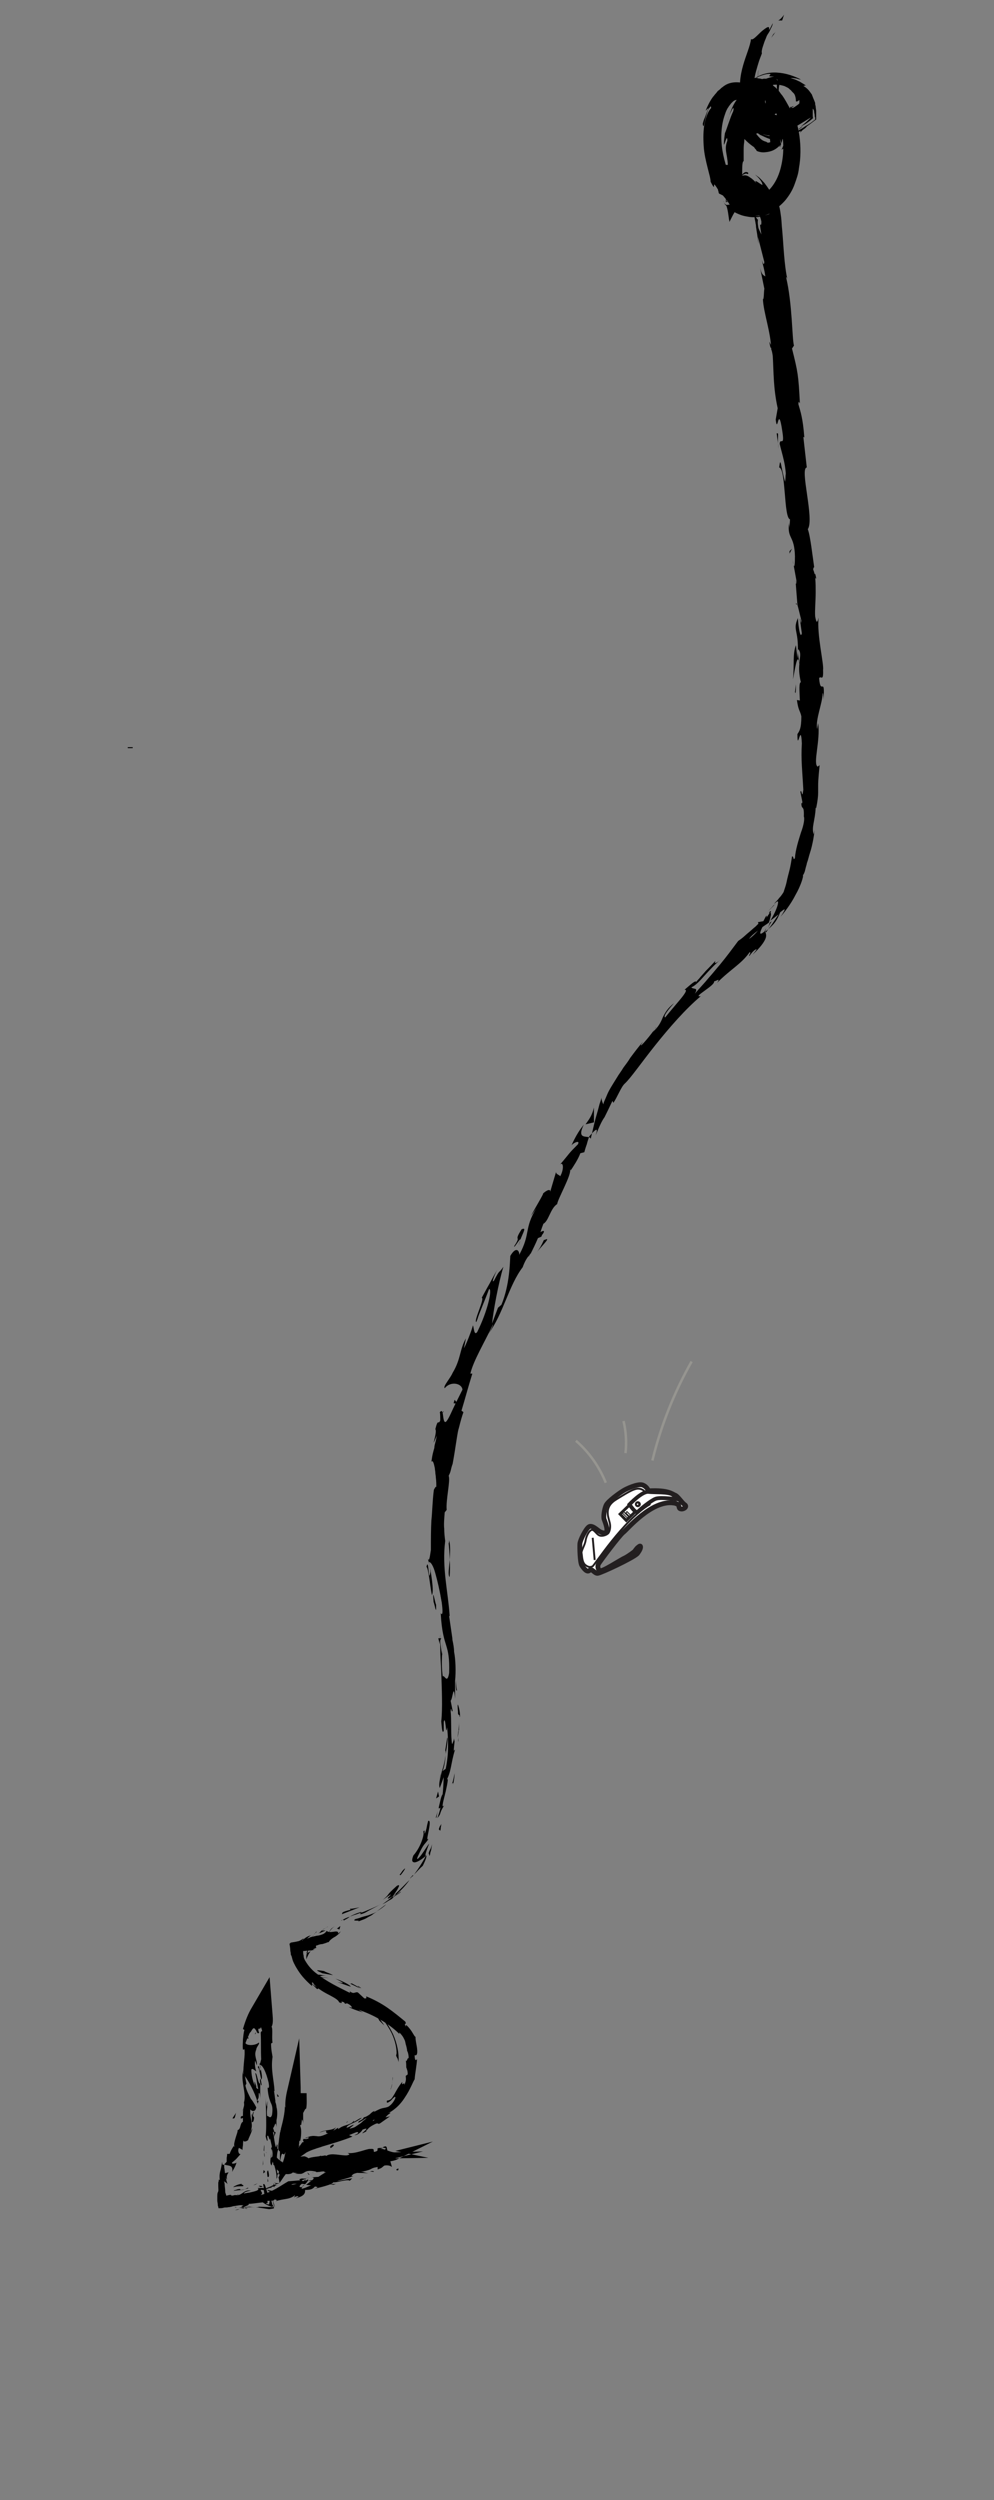 <?xml version="1.0" encoding="utf-8"?>
<!-- Generator: Adobe Illustrator 17.1.0, SVG Export Plug-In . SVG Version: 6.00 Build 0)  -->
<!DOCTYPE svg PUBLIC "-//W3C//DTD SVG 1.1//EN" "http://www.w3.org/Graphics/SVG/1.1/DTD/svg11.dtd">
<svg version="1.1" id="Layer_1" xmlns="http://www.w3.org/2000/svg" xmlns:xlink="http://www.w3.org/1999/xlink" x="0px" y="0px"
	 viewBox="-31.5 0 403 1012.9" enable-background="new -31.5 0 403 1012.9" xml:space="preserve">
<rect x="-31.5" y="0" width="403" height="1012.9" fill="#808080" stroke="none"/>
<g>
	<g>
		<g>
			<g>
				<g>
					<path d="M103.3,868.9c-1.6,0.8-0.6,1.2-0.8,1.4C105.1,868.7,103.1,868.7,103.3,868.9z"/>
					<path d="M126.9,846.1v0.6c0,0,0-0.4,0.2-0.8c0.2-0.4,0.4-1.2,0.4-1.8c0.2-0.6,0.2-1.2,0.2-1.8s0-0.8,0-0.8
						C128.1,841.9,127.1,846.3,126.9,846.1z"/>
					<path d="M122.9,816c0.4,1.6,2.2,3.8,3.8,6.6c1.6,2.8,2.6,6.4,2.6,9.2l-0.2,1c0,0,0.2,0.6,0.6,1.2c0.2,0.6,0.4,1.4,0.4,1.4
						c0.2-3.6-0.6-7.6-2.2-11.2C126.3,820.8,124.3,818,122.9,816z"/>
					<path d="M110.9,803.4c0.4,0.4-0.6,0.2-0.6,0.2s0.6,0.2,4.2,2c-0.4-0.2-0.4-0.4-0.6-0.4C113.3,804.6,112.3,804.2,110.9,803.4z"
						/>
					<path d="M113.9,805C116.9,806.6,112.1,803.4,113.9,805L113.9,805z"/>
					<path d="M99.1,799.4c0,0,1.2,0.2,2.2,0.4c1.2,0.2,2.2,0.4,2.2,0.4c-0.8-0.6-4.6-1.8-3.2-1.6c-2.2-0.4-3.2-0.4-3.2-0.4
						C97.1,798.6,98.1,798.8,99.1,799.4z"/>
					<path d="M94.9,799.6c0,0,0.6,0,1.2,0.2c0.6,0,1.2,0.2,1.2,0.2C96.9,799.6,96.3,799.4,94.9,799.6z"/>
					<path d="M101.9,800.6c0,0-1.2-0.2-2.4-0.4c-0.6,0-1.2-0.2-1.6-0.2s-0.8,0-0.8,0c0.6,0.4,0.6,0.8,2.2,0.4
						C98.9,800.4,99.9,800.2,101.9,800.6z"/>
					<path d="M104.5,801.6c2.2,1.2,5,2.4,0.8,1.4c4,1.4,5.6,2,5.4,1.8C110.5,804.4,108.5,803,104.5,801.6z"/>
					<path d="M120.7,815.8c0,0,0.4,0.6,0.8,1.4c0.4,0.6,0.8,1.4,0.8,1.4s0.4,0.4,1,1c0.4,0.4,1,1,1,1c-0.2-0.2-0.4-0.8-0.8-1.2
						c-0.4-0.6-0.8-1.2-1.2-1.6C121.7,816.4,120.9,815.4,120.7,815.8z"/>
					<path d="M94.5,790.6c-0.2-0.2-1.2,0.6-1.6,0.8c0,0-0.2,0.6-0.2,1.2c0,0.2,0,0.6,0,0.8s0,0.4,0,0.4
						C93.1,792.6,94.1,790.6,94.5,790.6z"/>
					<path d="M93.1,791.4c0,0,0-0.2,0.2-0.6c0-0.4,0.2-0.8,0.4-1.2c0.2-0.4,0.2-0.8,0.4-1.2s0.2-0.6,0.2-0.6c-0.2,0.4-0.4,0.6-0.6,1
						c-0.2,0.2-0.2,0.6-0.4,0.8c-0.2,0.4-0.2,0.8-0.4,1.2C92.7,791.2,92.9,791.4,93.1,791.4z"/>
					<path d="M93.9,800.8c0,0,2,0,4,0.2s4,0.4,4,0.4s-2.4-0.4-4.6-0.6c-1.2-0.2-2.4-0.2-3.2-0.2c-0.6,0-0.8,0-0.8,0L93.9,800.8z"/>
					<path d="M102.9,781.3c0,0-0.4,0.4-0.6,0.8c-0.4,0.4-0.6,0.8-0.6,0.8s0.6-0.6,1.2-1.4c0.6-0.6,1.4-1.2,1.4-1.2L102.9,781.3z"/>
					<path d="M112.5,777.5c-0.8,0.6-0.2,0.6,0.6,0.6c0.6,0,1.4,0,0.4,0.4c0.8-0.2,1.6-0.6,2.2-0.8s1.4-0.6,2-1s1.4-0.6,2-1.2
						c0.6-0.4,1.2-0.8,1.8-1.2c-0.6,0.4-1.4,0.8-2,1s-1.4,0.6-2.2,0.8c-0.8,0.2-1.6,0.4-2.2,0.6
						C114.1,777.1,113.3,777.3,112.5,777.5z"/>
					<path d="M125.1,771.5c-1.2,0.8-2.4,1.8-3.8,2.8C122.7,773.5,124.1,772.5,125.1,771.5z"/>
					<path d="M97.9,783.1c0.2,0,0.4,0,0.8-0.2c0.4-0.2,1-0.4,1.8-0.8c0,0-0.4,0-0.8,0c-0.4,0-0.8,0-0.8,0
						C98.5,782.5,98.3,782.7,97.9,783.1z"/>
					<path d="M98.9,782.1L98.9,782.1c1.2-0.8,2.2-1.4,2.6-1.6c-0.2,0-0.4,0.2-1,0.6c-0.2,0.2-0.6,0.2-0.8,0.4
						C99.5,781.7,99.1,781.9,98.9,782.1z"/>
					<path d="M97.7,783.3l0.2-0.2C97.7,783.1,97.7,783.1,97.7,783.3z"/>
					<path d="M90.8,796.8v-0.2c0-0.2,0-0.2,0-0.4c0-0.4,0-0.6,0-1c0-0.6,0-1.4,0-1.8c0-0.8-0.4-1.2-1.2,1.2c0.2,0.8,0.4,0.6,0.6,0.6
						c0.2,0,0.2,0,0.4,0.4c0,0.2,0.2,0.4,0.2,0.6C90.6,796.2,90.8,796.6,90.8,796.8z"/>
					<path d="M95.7,783.9c0,0-0.2,0.2-0.4,0.4c-0.2,0.2-0.6,0.6-0.8,1.2c-0.4,0.4-0.6,0.8-0.8,1.2c-0.2,0.4-0.4,0.6-0.4,0.6
						c0.2,0,0.8-0.4,0.4,0.6c0,0,0-0.2,0.2-0.6c0.2-0.4,0.4-0.8,0.6-1.4c0.2-0.4,0.6-1,0.6-1.4C95.5,784.3,95.7,783.9,95.7,783.9z"
						/>
					<path d="M96.9,782.3c0,0-0.2,0.4-0.6,0.8c-0.2,0.4-0.6,0.8-0.6,0.8s0.2-0.2,0.4-0.6c0.2-0.2,0.6-0.4,0.6-0.4L96.9,782.3z"/>
					<path d="M116.5,774.9c2-1.2,4.2-2.2,6.6-3.6c-1.4,0.8-2.8,1.4-4.2,2c-1.4,0.6-2.8,1.2-4,1.6
						C114.7,775.1,113.7,776.1,116.5,774.9z"/>
					<path d="M106.9,778.1c0.2,0,0.2-0.2,0.4-0.2C106.9,777.9,106.9,777.9,106.9,778.1z"/>
					<path d="M141.5,751.3c-0.2,0.2-0.2,0.2-0.4,0.2c0,0,0,0,0,0.2L141.5,751.3z"/>
					<path d="M114.5,774.7c-2,0.6-3.2,1.2-4.2,1.8c0.6-0.2,1.4-0.6,2.2-0.8c0.8-0.2,1.6-0.6,2.4-0.8
						C115.1,774.5,115.1,774.5,114.5,774.7z"/>
					<path d="M131.1,766.3c-1,0.6-2,1.6-3.4,2.2C128.9,768.1,131.1,766.7,131.1,766.3z"/>
					<path d="M108.1,777.9c0,0-0.2,0-0.2,0.2C108.3,777.9,108.3,777.9,108.1,777.9z"/>
					<path d="M108.1,777.9c0.8-0.4,1.6-0.8,2.2-1.4c-1.2,0.4-2.2,0.8-3,1.4C107.5,777.7,107.9,777.9,108.1,777.9z"/>
					<path d="M140.1,742.1c0.6,0.6-0.8,6-4,9.6c-0.8,2-0.6,2.8,0.6,2.8c1.2-0.2,2.8-1.2,4.4-2.6c-0.2-0.2-0.4-0.4,1.4-5
						c-0.6,0.6-2,3-3.2,4.6s-2.2,2.4-1.4,0.6c2.6-5.8,2.6-4.4,4.4-7.2c-1,1-0.4-1,0-3.2c0.4-2.2,0.8-4.4-0.2-4c0,0-0.4,1.4-0.6,2.6
						c-0.2,1.2-0.8,2.6-0.8,2.6C140.5,742.7,140.9,740.7,140.1,742.1z"/>
					<path d="M135.9,759.5c0,0-0.2,0.4-0.6,0.8c-0.4,0.4-0.6,0.8-0.6,0.8c0.4-0.4,0.8-0.8,1.2-1.2c0.4-0.4,0.8-0.8,1.2-1.2
						c0.8-0.8,1.6-1.8,2.8-2.8c1.6-3.2,1.6-4,1.4-4.2c0,0-0.4,0.6-0.8,1.4c-0.4,0.8-1.2,2-1.8,3c-1.4,2.2-3,4.2-3,4.2s0-0.2,0.2-0.4
						C135.7,759.7,135.9,759.5,135.9,759.5z"/>
					<path d="M127.9,768.1c0.4-0.8,1.6-2.2,2-3.2c0.6-1,0.6-1.6-0.6-0.8c-2.2,2-3,2.8-3.4,3.4c-0.4,0.6-0.8,1-2.2,2.2
						c2-1.4,2.8-2,3.2-2.2c0.2-0.2,0,0.2-0.4,0.6c-0.4,0.4-0.8,0.8-0.8,1C125.7,769.3,126.3,769.1,127.9,768.1
						c-0.8,0.6-1.6,1.4-2.2,1.8c-0.8,0.6-1.4,1-2.2,1.6c0.8-0.4,1.6-0.8,2.4-1.4c0.8-0.4,1.6-0.8,2.2-1.4c0,0-0.2,0-0.2,0.2l0,0l0,0
						c-0.4,0.2-0.6,0.2-0.2,0l0.2-0.2C127.7,768.5,127.7,768.3,127.9,768.1c2.4-1.8,0.6,0-0.2,0.6v0.2l0,0c0,0,0.4-0.4,1.2-1
						c0.6-0.6,1.6-1.6,2.4-2.4c1.8-1.8,3.2-3.8,3.2-3.8C133.1,762.9,131.5,764.9,127.9,768.1z"/>
					<path d="M88.8,789.4c0.2-0.2,0.2-0.2,0.2-0.2C89.2,788.6,89.2,788.4,88.8,789.4z"/>
					<path d="M90.8,786.4c-0.2,0.6-0.2,1.2-1,3.2c-0.8,1.6-0.4-0.2-0.6-0.2c-0.2,0.6-0.4,1.8-0.2,2.2s0.2,0.2,1-1.4v-0.6
						c0.8-1.6,2-3.2,3-4.2c1-1,1.8-1.6,1.8-1.4C93.5,784.3,92.5,784.7,90.8,786.4z"/>
					<path d="M107.1,775.5l7.2-2.8c0,0-1,0.2-2,0.4c-1,0.2-2,0.2-2,0.2l0.4,0.4C106.5,774.7,107.5,774.9,107.1,775.5z"/>
					<path d="M142.3,750.7c0,0,0,0.4,0.2,0.6c0,0.4,0.2,0.6,0.2,0.6s0-0.2,0.2-0.8c0-0.4,0.2-1,0.4-1.6c0.2-1.2,0.4-2.4,0.4-2.4
						s-0.2,0.8-0.6,1.8C142.5,749.9,142.3,750.7,142.3,750.7z"/>
					<path d="M146.4,741.1l0.6,0.6c0,0,0.2-0.6,0.2-1.4c0.2-0.6,0.2-1.4,0.2-1.4s-0.2,0.6-0.6,1
						C146.6,740.5,146.4,741.1,146.4,741.1z"/>
					<path d="M290.2,228.5l-0.4-2.2C290,227.3,290,228.1,290.2,228.5z"/>
					<path d="M291.2,244.7l0.4,0.4C291.4,244.3,291.2,244.1,291.2,244.7z"/>
					<path d="M186.2,507.2c2.2-2.6,4.8-5.2,4-5.2l-1.2,0.4C188,504.6,187.2,506,186.2,507.2z"/>
					<path d="M281.4,373.2c-0.2,0.2-0.6,0.4-0.8,0.6c-0.2,0.8-0.6,1.6-0.8,2.2C280.2,375,280.8,374.2,281.4,373.2z"/>
					<path d="M280,369.2c0,0,0.6-0.8,1.4-1.6c0.4-0.4,0.6-0.8,1-1c0.4-0.2,0.4-0.4,0.4-0.4C282.2,367,281.2,367.8,280,369.2z"/>
					<path d="M281.6,140.8l-1.2-2.4C281,142.4,281.2,140.4,281.6,140.8z"/>
					<path d="M150.8,638.9c0.2-2.8,0.2-5,0-7C150.6,635.3,150,638.1,150.8,638.9z"/>
					<path d="M299.4,234.3c-0.2-1.4-0.4-2-0.6-1.8C298.8,233.9,299.2,234.7,299.4,234.3z"/>
					<path d="M150.6,623.9c0,0.4,0,1-0.2,1.4c0.2,2,0.4,4,0.4,6.6C151,629.3,151.2,626.5,150.6,623.9z"/>
					<path d="M262.4,82.2c-0.2-0.2-0.4-0.4-0.6-0.6C261.8,81.4,262,81.8,262.4,82.2z"/>
					<path d="M276,28.3c-0.2,0.8-0.2,2.2-0.4,3.6C275.8,31.3,275.8,30.3,276,28.3z"/>
					<path d="M154.4,700.8C154.4,703,154.6,701.2,154.4,700.8L154.4,700.8z"/>
					<path d="M150.4,710.8c0-0.4-0.2-0.8-0.2-0.8C150.2,710.2,150.4,710.6,150.4,710.8z"/>
					<path d="M146,603.2V603C145.8,603.6,145.8,603.6,146,603.2z"/>
					<path d="M154,704c0.2-0.8,0.4-1.8,0.4-2.8C154.2,701.6,154.2,702.6,154,704z"/>
					<path d="M154.4,703.6c0,0.8-0.2,1.4-0.2,1.8C154.2,705.8,154.4,705.4,154.4,703.6z"/>
					<path d="M154.6,697.8c0,1.2-0.2,2.4-0.2,3.6c0-0.4,0.2-0.6,0.2-0.4C154.6,700.2,154.6,699.2,154.6,697.8z"/>
					<path d="M294,51.2c-0.2,0-0.4,0.2-0.6,0.2c-0.4,0.4-0.8,0.6-1,0.8c-0.2,0.2-0.2,0.2,0,0.2c0,0,0.2-0.2,0.6-0.4
						C293.2,51.8,293.6,51.4,294,51.2z"/>
					<path d="M205.7,455.5v0.2C205.7,455.7,205.7,455.5,205.7,455.5L205.7,455.5z"/>
					<path d="M209.3,448.7c-0.8,3.4-2,4.8-3.4,6.8l3.4-0.8V448.7z"/>
					<path d="M287.2,190c0,0,0,1.4-0.2,2.6c0,1.4-0.2,2.6-0.2,2.6c-1.8-6.2-1.8-10.8-2.4-5.8c2.8,0.4,1.8,20.4,4.4,21l-0.2,3.6
						c0-1-0.2-1.2-0.2-2.2c-0.8,6.8,2.2,4.8,2.4,13.6c0,3-0.2,5.2-0.6,3.2l1.2,6.6c0,2-0.4,1.6-0.4-0.4l0.8,10.2l0,0
						c0.4,1.4,1.2,4.8,1.6,6.4c-0.2,2.6-0.4-1.4-0.6-0.6l0.8,5.8c-0.6,2.4-1.4-2.4-1.6-6.2c-2.4,5.4,0.8,4.6-0.2,16.4l-0.6-5.4
						c-1.4,3.6-0.6,7.8-1.2,13.8c0.4-1.4,1.8-12.4,2.6-6.2c-0.2,1.8-0.2,4,0.6,7.4c-0.8,0-0.6,3.4-0.4,7.4l-1.2-0.2
						c0.6,4.4,1.2,4,1.8,6.6c0,5-0.8,6-1.6,7.2c0,7.8,1.4-5.4,1.8,3.8c-0.4,6.6,0.2,11.2,0.6,18.8c-0.6,4.4-0.6-0.8-1.2,0.8
						c0,0,0.2,1,0.4,2c0.2,1,0.4,2,0.4,2c0,1-0.4,0.6-0.4,0.4c0,3.4,1.2,0.4,1,5.6c0.2,0.4,0.2,1.2,0,2.4c-0.2,1.2-0.6,2.6-1.2,4.2
						c-1,3.2-2.2,7-2.4,10.2c-0.8,1.4-0.4-1-1.2-0.6c-0.6,4.4-1.2,6.2-1.6,7.8c-0.2,0.8-0.4,1.6-0.6,2.6s-0.6,2.2-1.2,4
						c0,0-0.8,1.4-1.8,2.4c-0.4,0.6-1,1.2-1.4,1.6c-0.4,0.4-0.6,0.8-0.6,0.8c1.6-1.6,1.8-1.2,1.4,0.4c-0.4,1.6-1.6,4.2-3,6.4
						c1.4-1,2.6-2,3.4-2.6c0,0-1.2,1.8-2.4,3.6c-0.6,0.8-1.2,1.8-1.8,2.4c-0.4,0.6-0.8,1.2-0.8,1.2c-0.8,0.6-0.6-0.2,0-1.6
						c-0.2,0.4-0.6,1-0.8,1.4c-2.4,2-1.8,0.2-0.8-1.8c0.8-0.6,1.8-1.2,2.6-1.8c0.4-1,0.6-2,0.8-2.8c0.2-0.8,0-1.4-0.4-1.4
						c-0.2,0.6-0.8,1.4-1.4,2.2c0.2-0.6,0.2-0.8,0-0.8c-0.2,0.2-0.6,1-1.2,2.2l-2.2,0.4l0.2,0.6c0,0-0.4,0.4-1.2,1.2
						c-0.8,0.6-1.8,1.6-2.8,2.4c-1,0.8-2,1.8-2.8,2.4c-0.8,0.6-1.4,1-1.4,1c-2.4,3.2-4.6,6.2-7.4,9.6c-1.4,1.6-2.8,3.4-4.6,5.4
						c-1.6,2-3.6,4-5.6,6.4c1.6-2.8-0.6-1.6-1.4-2.6c1.8-0.8,3.4-2.6,5.2-4.6c2-2.2,4.2-4.6,6.6-6.6c-2.6,2.2-2.4,1.2-2,0.4
						c0,0-2,2.2-4,4.2c-1,1.2-2,2.2-2.6,3c-0.8,0.8-1.2,1.4-1.2,1.4c-0.4-0.8-2.4,1.2-4.8,3.2c1.4-0.2,0.2,1.6-1.8,4
						c-2,2.4-4.6,5.4-6,7.2c-0.6-0.2-0.4-1.4,3.6-5.8c-2.6,2-3.6,3.8-4.6,5.8c-0.8,2-1.8,4-4.2,6c0.8-1.2,1.4-1.6,1.6-2.2
						c-1.8,2.8-7,9-6.2,7.2l0.8-1.2c-1.6,1.8-3.4,4.2-5.2,6.6c-0.8,1.4-1.8,2.6-2.8,4c-0.8,1.4-1.8,2.6-2.6,4c-1.6,2.6-3.2,5-4,7
						c-0.8,2-1.6,3.4-1.4,3.8c-0.2,0-1-2-0.8-2.8c0,0-0.2,1-0.8,2.6c-0.4,1.6-1,3.8-1.6,5.8c-0.6,2.2-1,4.2-1.4,5.8
						c-0.4,1.6-0.6,2.6-0.6,2.6c-0.4-2-6.2,1.2-2.8-5.8c-1.4,1.8-3,4-5,8.4c1-1.2,3.6-2.2,2.6-0.4c-4.2,4.2-2.8,3-7.4,8.4
						c1.4-1.8,2,1.4,0.2,4.6c0-0.6-2-0.8-1.6-2l-2.6,8.8c0.8-2.2-1.4-1.2-2.8,0.2c0.8-0.6-3.8,6.8-4.8,9l2.2-3.2
						c-5.2,8.6-2.2,10.2-7,19c0.2-1.2-1-4-3.6,0.4c-0.2,2.6-0.2,11.6-3.6,19.8l-1.4,1.2l-2.4,6.4c0.4-4.4,2.6-16.6,4.6-23
						c-2.2,3.2-1.2,0.6-3.8,5.6c-1.4,1.6,0.6-3.2,1.4-4.6c0,0-1.6,2.8-3.2,5.8c-1.6,2.8-3.2,5.8-3.2,5.8c1.4,0-3.4,9.6-2.2,9.8
						c0,0,0.4-0.8,0.8-2.2c0.4-1.2,1.2-3,1.8-4.6c1.4-3.4,2.6-6.6,2.6-6.6c1.4,0-0.6,9-4.8,17.4c-1.4,2-1.4-2.6-1.8-2.6
						c-0.2,1.4-3,8.4-3.6,9.2c0,0,0.2-1,0.4-2c0.2-1,0.4-2,0.4-2c-2.6,4.6-2,8.4-5.4,14c-0.4,1-1.4,2.4-2.2,3.6
						c-0.8,1.2-1.4,2.2-1,2.6c2.4-3,7-2,7.2,0.6c-0.2,0.4-1.4,2.8-2.8,5.6c-1.4,2.8-2.6,5.8-3.4,6.8c-1,1.6-1.4,0.2-1.6-1.4
						c-0.2-1.6-0.4-3.2-1.4-1.8c0.2,0.2,0.2,2.2,0.2,3.2c-0.8,2.2-0.8-1.2-2,3.6c1,1.2-2.4,9.8,0.6,2.6c-0.2,1.2-0.4,2.2-0.6,2.8
						c-0.2,0.8-0.4,1.4-0.4,2.2c-0.2,0.6-0.4,1.4-0.6,2.2c-0.2,0.8-0.4,2-0.6,3.4c0.6-0.8,1,0.6,1.4,2.6c0,0.6,0.2,1.2,0.2,1.8
						s0.2,1.2,0.2,2c0.2,1.4,0.2,2.6,0.2,3.8c-0.2-0.4-0.8,0.8-1,1.2c-0.6,4.8-0.6,8.6-1,12.4c-0.2,3.8-0.2,7.4-0.2,12
						c-0.2,0.8-0.6,5.4-1.2,3.4c0.2,1.4,0.8,2.4,1,5.4c-0.8,5.6-0.6-6.4-1.6-2c0.8,0.4,1.4,7.4,2.2,11.4c1-1.4-0.4-9.4-1.2-13.4
						c0.8,0,1.8,1.6,2.6,4.6c0.8,2.8,1.8,7,2.6,11.8c1,7.6-0.8,3.4-0.4,4.6c0.4,7.2,1.4,10.2,2.2,12.8c0.8,2.6,1.4,5.2,1.2,11.2
						c-0.8,4.8-2,0.4-2.6,1.4c-0.8-6.2,0-9.6-0.2-13.8c0,0,0,1.4,0,2.6c0,1.4,0,2.6,0,2.6c-0.4-2-1-6-0.8-8.4c-0.2,1,0,3,0,5.6
						c0,2.6,0.2,5.8,0.4,9.4c0.2,6.8,0.6,14.8,0,20.2c0.2,2,0.4,5.4,1,3.8c0,0,0-0.8,0-1.8c0-0.8,0-1.8,0-1.8c0.4-1.6,0.6,0,0.8,1.6
						c0.2,1.6,0.2,2.8,0.6,0.6c0.4,4.8,0.8,10.2-0.6,16.8l-1.4,1c0.4,0,1.4-4.2,1.2-6.2c0,1.4-0.6,4-1.4,6.4c-0.6,2.6-1.4,5-0.8,6.6
						c0,0,0.4-1.2,0.8-2.2c0.4-1.2,0.8-2.2,0.8-2.2c-0.2,4.8-0.4,11-2.6,16.6c2-2.4,0.4-1.4,2.8-5.2c-1.4,1.6-0.2-2.2,0.6-5.6
						c0.8-3.6,1.4-6.8,0-4c2.4-4,2-7.4,3.8-13c-0.4,0.2-0.8,2-0.2-3.2c0-0.2-0.2-0.8-0.2-1.2c0-0.2,0-0.2,0-0.4v0.2c0-0.2,0-0.2,0,0
						c-0.2,1.2-0.6,2.2-0.8,2.4c-0.6-2.6-0.2-10.6-0.6-13.2c0.2-3,0.4,1.2,0.8-0.4c0,0-0.2-1-0.4-2c-0.2-1-0.4-2-0.4-2
						c0.8-0.4,1.2-7.8,1.8-0.8L153,681c0.4-3.8,0.2-8.8-0.4-11.8c0-3-1.4-7.4-0.6-4.8l-1.4-9.6l0.2-0.2c-0.6-9.6-3.2-19.6-1.8-30.3
						c-0.2-1.6-0.4-3.2-0.4-5c-0.2-1.8,0-4,0.2-6.6l0.8-1c-0.4-4,1.6-12,0.8-13.8c0.2-0.4,0.6-1.2,0.8-2c0.2-0.8,0.4-1.8,0.8-2.8
						c0.2-1,0.4-2.2,0.6-3.4c0.2-1.2,0.4-2.4,0.6-3.8c0.2-1.2,0.4-2.6,0.6-3.8c0.2-1.2,0.4-2.6,0.8-3.8c0.6-2.4,1.2-4.6,1.8-6.2
						l-0.8-0.6c1.4-4.6,2.6-9.2,4.4-15h-0.8c1.2-5.2,5.6-12.4,9.2-20c0,0.6-1,2.6-1.8,3.8c6-8.2,8.2-19.6,13.8-26.9
						c0.8-2.2,1.6-3.6,2.6-4.8c0,0.2-0.2,0.4-0.2,0.6c0.2-0.2,0.2-0.4,0.4-0.8c0.6-0.8,1.2-1.6,2-2.6c-0.6,0.8-1.2,1.4-1.6,2.2
						c0.8-1.6,2-4,3-6.4l1.4-0.6c0-0.2,0.2-0.4,0.2-0.6c1.6-2,0.6-2-0.6-1.2c0.4-1.2,0.8-2.4,1.2-3.4c2.2-1.2,2.8-6.2,5.6-8
						c0.2-2,5.8-11.8,5.2-13.8c0.2,0,0.6-0.6,0,0.6c1.6-2.4,3.2-4.8,4.2-7.4l1.6-0.4c0,0,0.4-1.6,1-3.2c0.4-1.6,1-3.2,1-3.2
						c2.6-3,3.8-4,2.6-0.4c1.8-4.4,2.6-6,3.6-7.4c0.8-1.6,1.4-2.8,3.2-6.6l0.4,0.8c1.6-2.4,3.2-6.6,4.6-7.8
						c2.4-2.2,6.8-8.6,12.4-15.6c5.6-7,12.2-14.6,18.4-19.8c-3.8,0.6,6-4.4,5.4-6c1-0.2,2.8-1.6,1.2,0.6c5.8-5.8,9.8-7.6,13.2-12.4
						c1-0.2-0.8,1.8,0,1.4c0.4-0.6,1.6-2.2,2.6-2.6c0.8-0.4-0.6,1.2-1.4,2.2c3.2-3,4.6-5,5.2-6.4c0.6-1.4,0.2-2.2,0-3
						c3.6-2.8,4.8-4.6,6-7.8c1.4-1,3.2-2.8,0.2,1.8c1-1.2,4-4.8,6-8.8c2.2-3.8,3.4-7.8,3-8c0.4-0.4,0.8-1.4,1-2.4s0.6-2,0.6-2.4
						c0.6-1.6,0.8-2.8,1.2-4c0.4-1.2,0.6-2,0.8-2.8s0.4-1.8,0.6-2.8c0.2-1.2,0.4-2.4,0.6-4l-0.4,1.8c-1-2.8,0.6-5.6,0.8-10.8
						l0.2,0.2c0.6-3,0.8-4.8,0.8-6.2c0-1.4,0-2,0-2.6c0-1.4,0-2.6,0.6-8.6l-0.8,0.6c-2-1.2,1.2-10.6,0.2-17.6l-0.4,2.4
						c-0.8-3.8,2.2-10.6,2.2-14.4c0.2-0.8,0.4,1.4,0.4,2.4c0.6-10-1.2-1.2-1.8-8.6c0.6-1.4,1.8,1.8,1.6-3.4
						c0.4-2.4-2.6-14.4-1.8-21.2c-0.4,1.6-0.8,3-1.4-0.4c-0.2-2.6,0.2-6.2,0.2-9.8s0-7-1-9.2c0-0.6,0.2-1,0.4-1
						c-0.6-4-1.6-13-2.6-15.4c2.8-4-3.4-24.8-0.4-25l-1.4-12.4l0.4,0.2c-0.6-8-1.6-10.6-2.4-13.4c0-1.8,0.4-0.6,0.6-0.4
						c-0.6-11.6-0.8-12.6-3.2-22.2l0.8-1.2c-0.8-2.6-0.6-16.8-3.2-27.7c0.2,0,0.4,0.2,0.6,1.2c-1.4-6.2-1.6-14-2.2-20.6
						c-0.2-1.6-0.2-3.2-0.4-4.8c-0.2-1.4-0.4-3.2-0.8-4.6c-0.8-2.8-2.2-4.8-3.4-5.6c0,0-1.2-2-2.6-3.8c-0.8-0.8-1.6-1.8-2.4-2.4
						c-0.8-0.6-1.4-1-1.4-1c1.4,1.2,2,2,2.4,2.6c0.4,0.6,0.6,1.2,0.6,1.4c0.2,0.4-0.2,0.2-0.8-0.2c-1.2-0.8-2.8-2-1.6-0.2
						c-0.6-0.8-1.6-1.8-2.6-2.4c-1-0.8-2-1-2.6-0.8c-0.6,0-0.8,0.2-0.6,0c0.2-0.2,0.6-0.6,1.6-0.8l0.6,0.2c0.6-0.2,0.2-0.8-0.6-0.8
						c-0.4,0-0.8,0.2-1.2,0.6c-0.2,0.2-0.4,0.4-0.4,0.6s0,0,0-0.2v-0.4c0-2.4,0-5,0.6-5v-1.8v-2c0-1.4,0-2.6,0.2-3.8
						c0.2-2.6,0.4-5.2,1-7.6c0.4-2.4,1.2-4.8,2-7l0.8-1.6c0.2-0.4,0.6-1,0.8-1.6c0.6-1,1.2-2,1.8-2.6c1.4-1.4,3-2.4,4.6-2.8
						c1.8-0.4,3.6-0.2,5.4,0.4c0.4,0.2,0.8,0.4,1.2,0.6s0.6,0.4,1,0.8c0.4,0.2,0.6,0.6,0.8,0.8s0.2,0.2,0.4,0.4l0.2,0.2l0.2,0.2
						c0.6,0.8,0.8,2.2,0.8,3.2c0,0,0.2,0,0.4,0c0.2,0,0.4-0.2,0.4-0.2c0.4-0.2,0.6-0.4,0.6-0.4v0.8v0.4v0.2c0,0-0.2,0-0.2,0.2
						c-0.8,0.6-1.6,1.2-2.4,1.6c-0.2,0-0.2,0-0.4,0c-0.2,0-0.4,0-0.4,0c-0.2,0-0.4,0-0.4-0.2c0,0,0-0.2,0.2-0.2L289,44
						c0,0,0,0,0.2-0.2s0.6-0.4,1.2-0.8c-0.4,0-0.8,0.2-1.2,0.4l-0.2,0.2l-0.4,0.4c-0.4,0.2-0.6,0.4-1,0.6c-1.2,1-2.2,1.8-2.2,1.8
						c-2,0.4-2.6,0.2-2.8,0c0-0.2,0.4-0.4,1-0.6c1.2-0.4,3-1.6,2-1.2c0,0-0.2,0-0.4,0.2c-0.2,0-0.6,0.2-1,0.2s-0.6,0.2-0.8,0.2
						c-0.2,0-0.4,0-0.4,0l1,2.8c-1,0.4-1.6,0.6-2.4,0.6c-0.2,0-0.4,0-0.6,0s-0.4-0.2-0.8-0.2c-0.2,0-0.2-0.2-0.4-0.2
						c-0.2,0-0.2-0.2-0.4-0.2c-0.2-0.2-0.6-0.4-0.8-0.8c-0.2-0.2-0.2-0.4-0.2-0.6c0-0.2,0-0.4,0-0.4c0-0.2,0-0.4,0.2-0.4
						c0.2-0.2,0.2-0.2,0.2-0.6c0.2,0,0-0.4-0.2-1.6c0,0,0-0.4,0-1s0-1.6,0.2-2.2c0.2-0.8,0.4-1.6,0.6-2s0.4-0.6,0.4-0.6
						s-0.4,0.2-0.8,0.6c-0.4,0.4-0.8,1-0.8,1c0-0.8,0.2-1.6,0.6-2c0.2-0.6,0.6-0.8,0.6-1s0-0.2,0-0.2c0-0.2-0.2-0.2-1,0
						c0.4-0.2,0.8-0.2,0.8-0.2c0.2,0.2,0.2,0.2,0.6,0.4c-0.4-0.6-0.8-1.4-1.4-2c0.2,6.6,1.8,17.6,2.6,24.8c0.4-0.8,0.6-1.8,0.8-2.4
						c-0.8,0.8-1.4,1-1.8,1c-0.2,0-0.4,0-0.6-0.2s-0.4-0.2-0.4-0.2c-0.8-0.2-1.6-0.6-2.4-1.4c-0.8-0.8-1.6-1.8-2.2-2.8
						c-1.2-2.2-2-5-2.2-8c0,0.8-0.4,1.4-0.6,1.2c-0.2,0-0.4-0.4-0.4-1c0-0.4-0.2-0.8-0.2-1.2c0-0.4,0-1,0-1.6c0.6,0.6,1,0.4,1.4-0.2
						c0.4-0.6,0.6-1.4,1.4-2.2c0.4-0.4,0.8-0.8,1.2-1l0.4-0.2c0.2,0,0.2,0,0.4,0c0.2,0,0.6,0.2,0.8,0.2c1,0.4,1.8,1.2,2,2
						c-0.2-0.6,0-0.6,0.6-0.4c0.2,0,0.2,0.2,0.4,0.2c0.2,0.2,0.2,0.2,0.6,0.4c0.4,0.6,1,1.2,1.4,1.8c1,1.4,1.8,2.8,2.2,3.4
						c0.4,0.8,0.8,0.6,0.6-0.8c0.8,2.2,0.6,2.2,0.2,2.2c-0.2,0-0.6,0-0.4,1.6c2,4.8,2.4,11,1.2,16.8c-0.6,3-1.6,5.8-3.2,8.2
						c-1.6,2.4-3.4,4-5.6,4.6c0,0.2,0.4,0.2,0.6,0.4s0.2,0.4-0.8,1c0,0-0.4,0-0.8-0.2c-0.2,0-0.6-0.2-0.8-0.2
						c-0.2,0-0.6-0.2-0.8-0.4l-0.4-0.2c-0.2,0-0.2-0.2-0.4-0.2c-0.2-0.2-0.4-0.4-0.6-0.6c-0.4-0.4-0.6-0.6-0.6-0.6
						c-0.4-0.2-0.8-0.2-1.2-0.4c-0.4,0-0.8-0.2-1.2-0.2c-0.8-0.2-1.8-0.8-2.6-3c0.2,0.6,0.4,1.8-0.6,0.4c-2.6-4.2-4.2-9.2-5-14
						c-0.8-5-0.6-10.2,1-14.6c0.2-0.6,0.4-1.2,0.6-1.6l0.4-0.8l0.4-0.6c0.2-0.4,0.6-0.8,1-1.4c0.4-0.4,0.6-0.6,0.8-0.8
						c0.6-0.6,1.4-0.8,2.2-0.8c0.8,0,1.6,0.4,2.4,0.8c0.2,0.2,0.8,0.6,1.2,0.8c0.4,0.4,0.8,0.8,1.2,1.2c0.6,0.8,1.4,1.8,1.6,2.8
						c0.4,1,0.4,2,0.4,2.2c0,0.2,0,0.2-0.2,0.2c0,0-0.2,0-0.6,0.2c1.2,0.6,2.4,1.4,3.6,2c-1.6-5.4-2-11.4-1.2-16.8
						c-0.8,3.6-0.8,1.2-0.6-1.6c-0.2,1.8-0.8,0-1.4,0.2c0,0,0.2-0.6,0.4-1.8c0.2-1,0.6-2.4,1-3.8c0.4-1.4,0.8-2.6,1.2-3.6
						c0.4-1,0.6-1.6,0.6-1.6c-0.2-0.6,0-1.6,0.4-2.8c0.2-0.6,0.4-1.2,0.6-1.8c0.2-0.6,0.6-1.4,0.8-2c0.2-0.6,0.6-1.2,1-1.8
						c0.4-0.6,0.6-1.2,0.8-1.6c0.6-1,0.8-1.8,0.8-2.2c0,0-0.4,0.8-0.8,1.6c-0.2,0.4-0.4,0.8-0.6,1c-0.2,0.2-0.2,0.4-0.2,0.4
						c0.6-2.4-0.8-1.4-2.8,0.2c-1.8,1.6-3.8,4-4.4,3.2c-0.4,3-2,6.4-3.2,10.6s-2,9.2-0.4,13.8c-0.2,2.2-0.8-1.8-1-0.6
						c0.4,1.2,0.8,2.6,1.2,4.2c0.2,0.8,0.4,1.8,0.6,2.8s0.4,2.2,0.8,3.6l-0.4-0.6c0.4,1,0.6,2,0.8,2.6l0.8,2.6l2.6-0.6
						c1.2-0.2,2.4-0.8,3.6-2c1-1,1.6-2.4,1.8-3.6c0.2-2.4-0.2-4.2-0.8-5.6c-0.6-1.6-1.4-2.8-2.4-4s-2-2.2-3.4-3.4
						c-1.6-1.2-3.4-2-5.2-2.2c-2-0.2-4.2,0-6,1.2c-0.4,0.2-0.8,0.6-1.4,1c-0.4,0.4-0.8,0.8-1.4,1.2c-0.4,0.4-0.6,0.8-1,1.2
						s-0.6,0.8-1,1.2c-1.2,1.6-2.2,3.6-3,5.6c0,0,0.4-0.2,0.6-0.6c0.4-0.2,0.6-0.4,0.6-0.4c-0.8,1.8-1.2,3-1.6,4
						c-0.4,0.8-0.6,1.6-0.8,2.4c0.4,2.4,0.6-0.4,1.4-3.2c0.4-1.4,0.8-2.8,1.4-3.4c0.4-0.6,0.6-0.8,0.6,0.2c-1,1-2,3.2-2.6,6
						c-0.6,2.8-0.6,6.2-0.4,9.4c0.2,3.2,1,6.4,1.6,8.8c0.6,2.4,1.2,4.4,1.2,5.6c1.4,2.8,1.4,2.2,1.4,1.6c0-0.6,0-1,1.6,1.6
						c0,0,0,0.4,0.2,0.8c0,0.4,0.2,0.8,0.2,0.8l1.6,0.8c1.4,1.6,2.2,2.8,2.8,3.8c0.6,0.8,1,1.6,1,1.8c-0.8-0.6-2.6-1.8-3.4-2.6
						c0.8,1.2,2.2,2.4,3.8,3.4c0.8,0.6,1.8,1,2.8,1.4c1,0.4,2,0.6,3.2,0.8c1,0.2,2,0.2,3,0.2s1.8-0.2,2.6-0.4c0.8-0.2,1.4-0.4,2-0.6
						c0.4-0.2,0.8-0.4,1.2-0.4c0,0-0.4,0.2-1,0.4c-0.6,0.2-1.6,0.4-2.4,0.4c-1,0-1.8,0.2-2.6,0c-0.6,0-1.2,0-1.2,0
						c5.4,0.4,10.4-2.6,13.6-6.4c1.6-2,2.8-4,3.6-6.2c0.8-2.2,1.6-4.4,1.8-6.6c0.8-4.4,0.8-8.8,0.2-13.2c-0.6-4.2-1.8-8.2-3.6-11.8
						c0,0,0,0.4,0,0.6c0,0.4,0,0.6,0,0.6c-1.4-2.6-2.4-4.4-3.4-5.8c-0.6-0.6-1-1.4-1.4-1.8c-0.2-0.4-0.6-0.6-0.8-0.8
						c-0.2-0.4-0.6-0.6-0.8-0.8c-0.6-0.4-1.2-1.2-2-1.6c-0.4-0.2-0.8-0.4-1.2-0.8c-0.4-0.2-1-0.4-1.4-0.6c-0.6-0.2-1.2-0.4-1.8-0.4
						c-0.4,0-0.6-0.2-1-0.2c-0.4,0-0.6,0-1,0c-0.2,0-0.4,0-0.6,0s-0.4,0-0.6,0c-0.4,0.2-0.6,0.4-1,0.6c-0.4,0.2-0.6,0.4-1.2,0.8
						c-0.4,0.2-0.6,0.6-1,1l0.4-0.4c-1,1.2-2,3-2.4,4.8c-0.2,1-0.4,2-0.6,3.2c0,0.6,0,1.2-0.2,1.6c0,0.6,0,1,0,1.4
						c-0.2-1.8-0.6,0-0.6,1.4c0,1.4,0,3-0.6,0.6c0.6,3.4,1.6,5.4,2.2,6.6c0.6,1.2,1.2,1.8,1.4,2.2c0.4,0.4,0.6,0.6,1.4,1.4
						c0.6,0.6,1.6,1.6,3.4,2.8c0,0,0,0.2,0.2,0.2c0,0.2,0.2,0.4,0.4,0.6c0.2,0.2,0.4,0.4,0.4,0.6c0.2,0.2,0.2,0.2,0.2,0.2
						c1.6,0.6,2.6,0.6,4,0.4c1.4-0.2,3.2-0.6,5.2-2.6l0.6-0.6l-0.2-0.6c0-0.2-0.2-0.8-0.2-1.4c0.2,0.8,0.4,1.2,0.4,1.4l0.2,0.2
						l-0.8,1.2c-0.2,0.2,0,0.2,0.2,0.2l0.6-1.6c0.2-0.6,0.4-3.2,1.2-0.2l-1,2.6c0,0-0.2,0.2-0.2,0.4c0.2,0,0.2-0.2,0.4-0.2l1-0.6v-2
						c0-12.4-3.8-18-2.2-24c-0.2-0.4-0.4-0.8-0.6-0.8l-1.8-2.6c-0.6,0-0.6,0-0.2,0.4l1.8,1.6l-0.2,0.8c-0.6,1.6,1,11,0.4,8.6
						c-0.2,2.8-2-4.4-2.2-8.4v-0.6l-0.6-0.2l0,0c-0.6-0.2-1.2-0.6-1.8-0.6c-0.6-0.2-1.6-0.2-2.2,0.2c-1.6,0.4-2.6,1.4-3.6,2.6
						s-1.8,2.8-2.4,4.8c-0.4,2-0.8,4.4,0,7.6c-0.2-1.2-0.4-1.4-0.6-2.6c0,1.2,0.2,2.4,0.6,3.6c0.4,1.2,1.2,2.4,2,3.6
						c0.4,0.6,1,1.2,1.6,1.6c0.2,0.2,0.6,0.4,1,0.6c0.2,0.2,0.6,0.4,0.8,0.6c1.4,0.6,2.8,1.4,4.4,1.8c1.8-0.4,3.8-0.6,5.4-1
						c0.8-0.2,1.4-0.4,1.8-0.6c0.4-0.2,0.8-0.6,0.8-1c0,0-0.2,0-0.4,0.2c-0.2,0-0.6,0.2-1.2,0.4c-0.4,0.2-1,0.4-1.6,0.4
						c-0.6,0.2-1.4,0.4-2,0.4c-1.4,0.2-2.8,0-4-0.2c-0.6-0.2-1-0.2-1.4-0.4c-0.4,0-0.4-0.2-0.4-0.2c1.6,0.6,3.4,0.6,4.8,0.4
						c1.6-0.2,3-0.8,4.4-1.4c1.4-0.6,2.8-1.6,4.4-2.4c1.8-1,3.6-2.2,5.6-3.4l0.2-0.2c0-0.2,0-0.2,0-0.4v0.2v0.2c0,0,0,0.2-0.2,0.2
						c-0.4,0.6-2.4,2.4-4,3.6c1.8-0.8,3.4-2,4.8-3.2c0.2-0.2,0-0.6,0-1s0-0.6,0-1c0-0.6,0-1.4,0-2c0.2,0.2,0.6,0.6,0.6,1.4
						c0,0.4,0.2,0.8,0.2,1.4c0,0.2,0,0.6,0.2,0.8c0,0.2,0,0.2,0,0.4s0,0.2,0,0.4c-1,0.8-2.2,1.8-3.8,2.6c-0.6,0.4-1.4,1-2.2,1.4
						c-0.4,0.2-0.6,0.4-1,0.6c-0.2,0.2-0.6,0.4-0.8,0.4c-1.2,0.6-2.6,1.2-3.8,1.8c-1.4,0.4-2.6,1-4,1.2c0.4,0,1,0,1.6,0
						c0.6,0,1.4-0.2,2-0.4c1.4-0.4,2.6-1,3.6-1.6c1-0.6,1.8-1,2.2-1.2c0.4-0.2,0.4,0,0,0.8c0.2-0.2,0.2-0.4,0.4-0.6
						c0.2-0.2,0.4-0.4,0.8-0.8c0.6-0.4,1.2-0.8,1.6-1.4c1.2-0.8,2.4-1.8,3.8-2.8V48v-0.4c0-0.2,0-0.6,0-0.8c0-0.6,0-1.2,0-1.8
						s-0.2-1.2-0.2-1.8c0-0.4-0.2-0.6-0.2-1s0-0.6-0.2-1c-0.2-0.6-0.6-1.4-0.8-2c-0.2-0.4-0.2-0.6-0.4-1c-0.2-0.2-0.4-0.6-0.6-0.8
						c-0.8-1.2-1.8-2-2.8-2.6l1-0.2c-0.6-0.4-1.6-1-2.6-1.6c-0.6-0.2-1.2-0.6-1.8-0.8c-0.6-0.2-1.2-0.4-1.8-0.6c0,0,0.2,0,0.8,0
						c0.4,0,1.2,0.2,1.6,0.2c0.6,0.2,1.2,0.4,1.8,0.4c0.4,0.2,0.8,0.4,0.8,0.4c-3.4-1.8-6.8-3-10.6-3.2c-3.6-0.2-7.4,0.8-10.2,3.4
						c1.6-1.2,2.8-1.8,4-2.2c1.2-0.4,2-0.6,2.4-0.6c1.2-0.2,1.4,0,1.2,0.2c0,0.2-0.4,0.4-0.4,0.6c0,0.2,0.6,0.2,2,0.2
						c-4.2,0.8-6.6,2.4-8.4,3.4c-0.8,0.6-1.6,1-2.2,1.6c-0.6,0.4-1.2,0.8-1.8,1.4c-1,0.8-2,1.8-3.2,3.6c-1.2,1.8-2.4,4.4-3.4,8.6
						c0.2-1.2,0.8-3.2,1.6-4.6c0.6-1.4,1.2-1.8,0.8,0c-1.4,3-2.6,7.2-3.4,9c-0.4,2.8-0.4,4-0.4,4.4c0,0.4,0.2,0,0.4-0.6
						c0.4-1.2,1-3,1-0.8c-1.4,3.6,0,5.2,0.2,9.8h-0.8c0,0.4,0,0.8,0,1c0,0.4,0,0.8,0,1.2c0,0.8,0,1.8,0,2.4c0,1.4,0.2,2.4,0.2,3.2
						c0.2,1.4,0.4,1.8,0.6,2c0.2,0.2,0.4,0.4,0.6,1.6c0,0.6,0.2,1.2,0.2,2.4v0.2l0,0v-0.2c0-0.2,0.2-0.2,0.2-0.4
						c0.2-0.2,0.4-0.4,0.6,0c0,0-0.2,0-0.6,0.2c-0.2,0-0.4,0.2-0.6,0.4c-0.2,0.2-0.4,0.4-0.4,0.6l-0.2,0.4l-0.2,0.2l0,0
						c0,0,0,0,0-0.2c0-0.2-0.2-0.6-0.2-0.8c-0.2-0.4-0.2-0.8-0.2-0.8s0,0.4,0,1.2c0,0.2,0,0.4,0,0.6s0,0.2,0,0.4c0,0,0,0,0-0.2
						c0-0.2,0-0.2,0.2-0.4l0.2-0.2c0.2-0.2,0.6-0.4,0.8,0.2c0,0,0.2,0.2,0.2,0.4s0.2,0.2,0.2,0.4c0,0.4,0.2,0.4,0.2,0.4
						s-0.4-0.2-1,0c-0.2,0-0.2,0-0.4,0H263c-0.2,0-0.2,0-0.2,0c0.4,0.6,0.8,2.2,1.2,5.4c0,0.4,0.2,0.8,0.2,1.2v0.2
						c0,0,0,0.2,0.2-0.2l0.6-1.2c0.4-0.8,0.8-1.6,1.2-2.2c0.8-1.6,1.6-3,2.2-4.4c0.4-0.6,0.8-1.4,1.2-2.2l0.2-0.2c0-0.2,0,0,0,0l0,0
						l0,0c0,0,0,0,0.2,0c0.4,0.2,0.8,0.6,1.4,1.2c0.8,1.2,1.6,2.4,2.6,4.8c0-0.6,0.4-0.6,1.2,0c0.6,0.6,1.6,2.2,2,4.4
						c0,1.6-0.2,1.2-0.4,1.2c-0.2,0-0.2,0.4,0.4,4c-0.4-0.8-0.8-1.6-1.2-2.6c-0.2-1.2-0.4-2-0.2-3.4c-0.4-0.2-0.8-1.2-1.4-1.4
						c0,0.8,0.2,1.6,0.4,2.6c0,0.4,0.2,0.8,0.2,1.4s0.2,1.2,0.2,1.6c0.4,2.2,0.6,4.2,0.8,5.6c0-1-0.2-2.2-0.2-2.8l2.6,10.2
						c-0.2,1.6-0.6,0.4-1-0.8c0.4,2,1,3.6,1.4,6.6c-0.8-0.6-1.6-0.4-2.4-4.8l2,9.8c-0.2,0.6-0.2,5.2-0.6,4
						c0.2,5.6,3.2,13.4,3.4,20.6c0.2,0.4,0.4,1.2,0.6,2.6c0.4,6.8,0.2,13,2,21.2L283,170c0.8,6.4,1-6.4,2.6,4.2
						c1.2,7.4-0.8,2.8-1,5.6c0.4,1.8,1.2,4.4,1.8,7.2c0.6,2.8,1,6.2,0.6,9.8C287.4,194,287.4,192.2,287.2,190z M292.6,268.6
						c-0.2-1.6-1-4.6-0.4-5.6C293.4,264.6,292.8,266,292.6,268.6z M272.2,380.4c0.6-1,2-2.2,3.6-3.4
						C274.8,378.2,273.6,379.4,272.2,380.4z M153.6,677.3L153.6,677.3C153.6,673.7,153.6,674.9,153.6,677.3z M153.4,684.4
						c0.2,0.6,0.2,0.6,0.4,0.4c-0.2-0.4-0.4-2.2-0.4-4C153.4,681.4,153.2,682.4,153.4,684.4z M278.2,44.4c0,0,0,0.2,0,0.6
						c0,0.2,0,0.4,0,0.4c-0.4-1-0.4-1.6-0.4-1.6C277.8,43.8,278,44,278.2,44.4z"/>
					<path d="M280.2,369.8c0.4-0.2,0.6-0.2,0.8-0.2C281.2,369,281,368.8,280.2,369.8z"/>
					<path d="M281.8,141.2V141c0-0.2-0.2-0.2-0.2-0.2L281.8,141.2z"/>
					<path d="M147.2,574.4c0.4-1.4,0.8-2.2,1.2-2.6C148.2,571.6,147.8,572.2,147.2,574.4z"/>
					<path d="M152.2,723.2c0,0,0.2-1.2,0.4-2.4c0.2-1.2,0.2-2.4,0.2-2.4c-0.4,2.2-0.6,3-1,4.2C152,722.6,152.4,721.6,152.2,723.2z"
						/>
					<path d="M131.7,757.9c-0.4,0.6-0.8,1.2-1.2,1.6l0.4,0.2C132.7,757.5,133.5,755.9,131.7,757.9z"/>
					<path d="M148.2,726.8c-0.8,0.2-1.2,3-2,6.2c0-0.2,0-0.4,0.2-0.6C147.2,733.5,147.8,730.2,148.2,726.8z"/>
					<path d="M146,733.5c-0.2,1-0.6,2-0.8,2.8C145.5,736.9,145.6,735.3,146,733.5z"/>
					<path d="M154.2,693.6c-0.2,1.6,1,1,0.6,1.8c0.4,0.8,0.2-1.8-0.2-3.4C154.2,690.4,153.8,689.4,154.2,693.6z"/>
					<path d="M145.3,728.6l1.2-0.8l-0.4-2c0,0-0.2,0.6-0.4,1.4C145.5,728,145.3,728.6,145.3,728.6z"/>
					<path d="M149.8,704c0,0-0.2,1.2-0.4,2.6c-0.2,1.2-0.4,2.6-0.4,2.6c0.2,0,0.2,0.6,0.2,1.4C149.8,707.2,150.2,703.8,149.8,704z"
						/>
					<path d="M149.4,710.4c-0.2,1.6-0.4,3.2-0.4,4.2C149,713.6,149.2,711.6,149.4,710.4z"/>
					<path d="M146.4,721.8l0.4-1.4c0,0,0.2-0.8,0.4-1.8c0.2-0.8,0.4-1.8,0.4-1.8s-0.2,1.2-0.6,2.4
						C146.8,720.6,146.4,721.8,146.4,721.8z"/>
					<path d="M148,649.3l-0.6-5.6c-0.4-0.6-0.4,1-0.2,3C147.4,648.1,147.8,650.1,148,649.3z"/>
					<path d="M146.8,666.1c0-1.6,0.2-1.6,0.6-2.4h-1.2L146.8,666.1z"/>
					<path d="M145.3,650.1c-0.4-0.6-1.6-8-1-1C144.7,649.7,145.5,655.1,145.3,650.1z"/>
					<polygon points="152.8,567.1 152.4,568.5 154.2,568.7 					"/>
					<path d="M180,498c-3.6,5.6,0.2,2-3,6.8c-0.4,1.6,2.8-4,2.4-2.4C180.8,498.8,182,497.2,180,498z"/>
					<path d="M179.4,502.6c-0.2,0.6-0.4,1.2-0.6,2C179,503.4,179.2,503,179.4,502.6z"/>
					<path d="M281.2,15.3c0,0,0.6-0.8,1.2-1.6c0.2-0.4,0.6-0.8,0.8-1c0.2-0.2,0.4-0.4,0.4-0.4s-0.4,0.4-0.8,0.8
						c-0.4,0.4-0.8,0.8-0.8,0.8L281.2,15.3z"/>
					<path d="M284,8.3c0,0,0.4,0,0.8,0c0.4,0,0.8,0,0.8,0l0.8-2.4C285.8,6.9,284.6,8.1,284,8.3z"/>
					<path d="M290.8,280.4l0.2,0.4c0.2-0.6,0.2-1.6,0.2-3.6L290.8,280.4z"/>
					<polygon points="288.6,223.3 288.6,224.3 289.6,222.3 					"/>
					<path d="M283.4,175.6c0.2,2,0.6,4.2,0.8,6.2C283.4,177.6,284.6,175,283.4,175.6z"/>
				</g>
			</g>
		</g>
	</g>
</g>
<path fill="none" stroke="#000000" stroke-width="1.996" stroke-miterlimit="10" d="M21.3,302.7c0,0.2,0,0.2,0,0.4"/>
<g>
	<g>
		<g>
			<g>
				<g>
					<path d="M129.5,879.3c0.8,0,0.4-0.6,0.6-0.8C128.5,878.9,129.5,879.3,129.5,879.3z"/>
					<polygon points="115.7,882.3 115.9,882.1 114.1,882.9 					"/>
					<path d="M102.9,883.9c1.4,0.8,4.6-0.8,7-0.6l0.4,0.2l1-1C108.3,882.9,104.9,883.9,102.9,883.9z"/>
					<path d="M95.7,882.5c0.4,0.4-1.4,0.6,1.6,0c-0.2,0-0.2,0-0.2,0C96.7,882.3,96.3,882.5,95.7,882.5z"/>
					<path d="M96.9,882.3C98.3,882.1,96.1,882.1,96.9,882.3L96.9,882.3z"/>
					<path d="M90.8,883.3l1.8-0.6c-0.4-0.2-2,0-1.4-0.2C89.2,882.9,89.8,883.1,90.8,883.3z"/>
					<path d="M89.2,884.3l0.8-0.2C90,883.9,89.8,883.9,89.2,884.3z"/>
					<path d="M91.9,883.5l-2,0.6c0.2,0.2,0.4,0.4,0.8-0.2C90.8,884.1,91.2,883.9,91.9,883.5z"/>
					<path d="M93.1,883.5c1,0,2.4,0,0.6,0.6C97.1,883.7,96.5,882.9,93.1,883.5z"/>
					<path d="M102.3,884.9l1.4,0.2l1.2-0.4C104.3,884.9,102.1,884.7,102.3,884.9z"/>
					<path d="M79.6,884.1c0,0.2,0.6,0.4,0.8,0.8l1.4-0.4C81,884.5,79.8,884.5,79.6,884.1z"/>
					<path d="M80.4,884.9l-2,0.6C80.2,885.3,80.6,885.1,80.4,884.9z"/>
					<polygon points="89,885.5 92.1,884.3 88.4,885.5 					"/>
					<polygon points="72,885.1 73,884.5 71.2,885.3 					"/>
					<path d="M67,885.7c0.8-0.6-1.2-0.6-0.4-1c-1.4,0.2-2.4,0.6-3.4,1.2l0.4,9.8c0,0,0,0,0.2,0h-0.2l-0.4-9.6
						C64.4,885.7,65.6,885.7,67,885.7z"/>
					<path d="M65.6,895c-0.6,0-1.2,0.2-1.8,0.4C64.4,895.4,65,895.2,65.6,895z"/>
					<path d="M75,885.9c-0.2-0.2-0.4-0.4-1.6-0.4l0.8,0.6C74.6,885.9,74.8,885.9,75,885.9z"/>
					<path d="M74.4,885.9L74.4,885.9c-0.8,0-1.4,0.2-1.8,0.2C72.8,886.1,73.4,886.1,74.4,885.9z"/>
					<path d="M75.2,885.9H75C75.2,885.9,75.2,885.9,75.2,885.9z"/>
					<path d="M83.8,885.5c-1.2,0.4-3.6,1.2-1.2,1.4C83.4,886.5,82,886.3,83.8,885.5z"/>
					<path d="M76.4,886.5l2.2-0.2c0-0.2-0.4-0.4,0-0.6L76.4,886.5z"/>
					<polygon points="75.4,886.7 76.4,886.5 75.6,886.5 					"/>
					<path d="M65,886.9c-0.6,0.2-1.2,0.4-1.6,0.4l0.4,7c0.4,0,0.8,0,1.4,0c-0.4,0-0.8,0-1.4-0.2l-0.4-6.6c0.8,0,1.6-0.2,2.4-0.2
						C66,887.1,66.4,886.7,65,886.9z"/>
					<path d="M69.6,886.5h-0.2C69.6,886.5,69.6,886.5,69.6,886.5z"/>
					<path d="M79.2,893.2c0,0,0,0.2-0.2,0.2c0,0,0,0.2,0.2,0.2V893.2z"/>
					<path d="M66,887.3c0.8,0,1.4-0.2,2-0.4c-0.6,0.2-1.4,0.2-2.2,0.4C65.8,887.3,65.8,887.5,66,887.3z"/>
					<path d="M68.8,894.8c-0.4-0.2-1-0.2-1.6-0.4C67.6,894.6,68.6,895,68.8,894.8z"/>
					<path d="M69,886.3C69.2,886.3,69.2,886.3,69,886.3C68.8,886.3,69,886.3,69,886.3z"/>
					<path d="M69,886.3c-0.4,0.2-0.8,0.4-1.2,0.6c0.6-0.2,1-0.2,1.4-0.4C69.2,886.5,69.2,886.5,69,886.3z"/>
					<path d="M75,886.7c0.2,0.2,0.6,0.8,0.6,1.6c0.2,0.8,0.2,2,0,2.8c-0.2,0-0.4,0-0.6-0.2c-1.4,0.4,0.2,2,3.8,3.2
						c0.2-0.2,0.2-0.2,0.4-0.4c-0.2-0.2-0.4-0.6-1-3.8c-0.2,0.4-0.4,2.4-0.6,3.2c-1.2-0.2-1.6-0.4-0.8-0.6H77
						c-0.4-3.4,0.2-2.4,0.4-4c-0.4,0.6-0.6-0.6-1-1.8c-0.4-1.2-0.6-2.2-1.2-1.8l0.4,2.4C75.4,887.1,75,886.3,75,886.7z"/>
					<path d="M73.6,894.2h-1.4c1.6,0.2,2.8,0.4,5.4,0.8c1.2-0.2,1.8-0.2,2-0.4c-0.2-0.6-0.2-0.8-0.4-1.2v0.8L73,894L73.6,894.2z"/>
					<path d="M67.4,894.2c0.6-0.6,2.8-0.8,1.6-1.6c-2.6,0-1.8,0.4-3.4,0.8C69.6,893.2,64.4,893.8,67.4,894.2c-0.8,0-1.6,0.2-2.2,0.2
						c0.8,0,1.4,0.2,2.2,0.4l0,0l0,0l0,0c-0.2,0-0.2-0.2,0,0l0,0C67.2,894.2,67.2,894.2,67.4,894.2c1.2,0.2,0.2,0.2-0.2,0.2l0,0l0,0
						c0,0,1,0,2-0.2c0.4,0,1.4,0,2,0s1,0,1,0c-0.6,0-1.6,0-2.4-0.2C69,894,68.4,894.2,67.4,894.2z"/>
					<path d="M80.6,888.5L80.6,888.5C80.2,888.5,80.2,888.5,80.6,888.5z"/>
					<path d="M79,888.3c0.2-0.2,0.4-0.4,1.4-0.4c0.8,0,0,0.2,0,0.4c0.6-0.2,2-0.6,0.2-0.8l-0.2,0.2c-1.6,0-3.8-0.6-3.6-0.6
						C77.2,887.7,77.8,887.9,79,888.3z"/>
					<path d="M69.4,888.3l-3.4,0.6l1.8,0.4l-0.2-0.4C69.6,888.9,69,888.5,69.4,888.3z"/>
					<path d="M79.4,893l0.6,1.4c0,0-0.2-1-0.6-2c-0.2-1-0.6-2-0.6-2L79.4,893z"/>
					<path d="M79.2,885.7l0.6,0.4c0,0,0-0.4-0.2-1c0-0.2-0.2-0.6-0.2-0.6s0,0.2,0,0.4v0.4C79.2,885.7,79.2,885.7,79.2,885.7z"/>
					<path d="M95.9,880.1l-1,0.2C95.5,880.3,95.7,880.1,95.9,880.1z"/>
					<path d="M103.3,879.9l0.2-0.2C103.1,879.7,103.1,879.9,103.3,879.9z"/>
					<path d="M64.2,855.9c-0.6,1.2-1.8,2.4-1.2,2.4l0.6-0.2C64,857.1,64,856.5,64.2,855.9z"/>
					<path d="M91.9,885.3c-0.2,0-0.2,0-0.4,0c-0.2,0.2-0.6,0.6-0.8,0.8C91,885.7,91.6,885.5,91.9,885.3z"/>
					<path d="M92.1,882.5l2-0.2C93.7,882.3,93.1,882.3,92.1,882.5z"/>
					<path d="M81.6,849.3l-0.8-1C81,850.1,81.2,849.3,81.6,849.3z"/>
					<path d="M77,840.1c0.2-1.2,0.2-2.2,0.2-3.2C77,838.4,76.4,839.7,77,840.1z"/>
					<path d="M98.7,873.3c-0.6,0.2-0.8,0.2-0.8,0.4C98.5,873.7,98.7,873.5,98.7,873.3z"/>
					<path d="M77,833.2c0,0.2,0,0.4,0,0.6c0.2,0.8,0.4,1.8,0.4,3C77.4,835.8,77.6,834.6,77,833.2z"/>
					<path d="M106.7,812l-0.2-0.2C106.5,811.8,106.5,812,106.7,812z"/>
					<path d="M95.7,787.6c-0.4,0.2-1,0.6-1.6,0.8C94.5,788.4,94.9,788.2,95.7,787.6z"/>
					<path d="M78.8,867.7C79,868.5,79,867.7,78.8,867.7L78.8,867.7z"/>
					<path d="M76.6,872.3c0-0.2-0.2-0.4-0.4-0.4C76.4,871.9,76.4,872.1,76.6,872.3z"/>
					<path d="M72.4,824.2L72.4,824.2C72.4,824.4,72.4,824.4,72.4,824.2z"/>
					<path d="M78.6,868.9c0-0.4,0.2-0.8,0.2-1.2C78.8,868.1,78.6,868.3,78.6,868.9z"/>
					<path d="M79,868.7c0,0.4,0,0.6,0,0.8S79,869.7,79,868.7z"/>
					<path d="M78.8,866.3c0,0.6,0,1,0,1.6c0-0.2,0-0.2,0-0.2C78.8,867.3,78.8,866.9,78.8,866.3z"/>
					<path d="M108.9,859.9h0.2C109.9,859.1,109.5,859.3,108.9,859.9z"/>
					<path d="M61.2,880.1L61.2,880.1L61.2,880.1L61.2,880.1z"/>
					<path d="M60.6,883.1c-0.4-1.4,0-2.2,0.6-3c0,0-0.4,0-1,0.2s-1,0.2-1,0.2s0.4,0.6,0.6,1.4C60.2,882.5,60.6,883.1,60.6,883.1z"/>
					<path d="M80,870.9c0,0-0.4,1-0.6,2c-0.2,1-0.2,2-0.2,2c-0.4-1-0.4-2-0.4-3c0-1,0.2-1.8,0.4-2.4c0.2-1.2,0-1.2-0.8,1
						c0.4,0.2,0.4,1.4,0.4,2.8s0.2,3.2,1.4,4.8c2,3.4,6.4,3,7,2c0,0,0.6,0.2,1.2,0.2c0.6,0.2,1.2,0.2,1.2,0.2c-0.8,0-0.8,0-1.6,0
						c0.6,0.2,1.2,0.2,1.6,0.2c0.4,0,0.6,0,0.8,0c0.4,0,0.8-0.2,1.2-0.4c0.6-0.4,1.4-1,3.4-0.8c1.4,0.2,2.4,0.4,1.4,0.6
						c0,0,0.8-0.2,1.6-0.2c0.8-0.2,1.6-0.2,1.6-0.2c0.8,0,0.6,0.4-0.2,0.4l4.6-0.4l0,0c0.6-0.4,2.2-0.8,2.8-1.2
						c1.2,0.2-0.6,0.2-0.2,0.4c0,0,0.6-0.2,1.4-0.4c0.6-0.2,1.2-0.4,1.2-0.4c1.2,0.4-1,1.2-2.8,1.2c2.6,1.8,2.2-0.6,7.4,0l-2.4,0.4
						c1.6,1,3.6,0.4,6.4,0.8c-0.6-0.2-5.8-1.2-3-2c0.8,0,1.8,0,3.4-0.6c0,0.6,1.6,0.4,3.4,0v1c2-0.6,1.8-1,2.8-1.6
						c1.8-0.2,2.4,0.2,3,0.6c-0.8-2.8-1.6-5.6-2.2-8.2c-0.2,0-0.4-0.2-0.4-0.2c-3.4,1,2.6,0.2-1.2,1.8c-2.8,0.6-4.6,1.8-7.8,3.4
						c-2,0.4,0.2-0.6-0.6-0.6l-1.4,1.4c-0.4,0.2-0.4-0.2-0.4-0.2c-1.4,0.8,0.2,0.8-2,2c-0.2,0.6-1.4,0.6-3,0.8
						c-1.6,0-3.4,0.2-4.6,1.2c-0.8,0,0.2-0.6-0.2-0.8c-3.6,1.8-3.2,1.6-6,3.4l-2.8,0.2c2.2,0-0.2,1.6-2.2,3c0.8,0.2,1.6,0.2,2,0.2
						c0,0-0.8,0.4-1.8,0.8c-0.8,0.4-1.8,0.6-1.8,0.6c-0.4,0-0.2-0.4,0.4-1c-0.2,0.2-0.4,0.2-0.6,0.4c-1.4,0-0.8-0.6,0-1.4
						c0.4,0,1,0.2,1.4,0.2c0.8-0.8,1.4-1.6,1.2-2c-0.2,0.2-0.6,0.4-1.2,0.6c0.2-0.2,0.2-0.4,0.2-0.4c-0.2,0-0.4,0.2-1,0.6l-1.2-0.8
						v0.4l-4.8,0.4c-3.2,1.8-5.8,4-11.2,5.6c1.2-1,0-1.2,0-2.2c1.8,0.6,4.2-1.4,7-1.8c-1.6,0.2-1.2-0.2-0.8-0.4l-4.8,2
						c0-0.8-1.2-0.4-2.6-0.4c1.4,1.2-3.6,1.6-5.6,2.4c-0.2-0.4,0.2-1,2.8-1.4c-3-0.6-3.4,2.2-6.2,1.8c0.6-0.2,1,0,1.2-0.4
						c-0.4,0.2-0.8,0.4-1.4,0.4c-0.4,0-0.8,0.2-1,0.2c-0.6,0-1-0.2-0.6-0.4h0.4c-0.6,0-1.4,0.2-2.2,0.4h-0.2v-0.2l-0.2-0.6
						c-0.2-0.4-0.2-0.8-0.2-1.2c0-0.8-0.2-1.6-0.2-2.2c0-0.8-0.2-1.6-0.4-1.6c0.2,0,1.4,0.8,1.6,1.2c0,0-0.2-0.4-0.4-1.2
						c-0.2-0.6-0.4-1.8-0.6-2.8c-0.2-1-0.2-2-0.4-2.8c0-0.8,0-1.4,0-1.4c0.6,1,4-0.2,3.2,3.2c0.4-0.8,1.2-1.8,1.8-3.8
						c-0.4,0.4-2.2,0.8-1.8,0c2.2-1.8,1.4-1.2,3.6-3.6c-0.6,0.8-1.6-1-0.8-2.4c0.2,0.4,1.6,0.6,1.4,1.2c0,0,0-1.2,0.2-2.2
						c0-1.2,0.2-2.2,0.2-2.2c-0.2,1,1.2,0.8,2,0c-0.4,0.2,1.6-3.4,1.6-4.6c0,0-0.2,0.4-0.4,0.8c-0.2,0.4-0.4,0.8-0.4,0.8
						c0.4-1.2,0.6-2,0.6-2.8s-0.2-1.4-0.2-2c-0.2-1.2-0.6-2.4-0.4-4.6c0.2,0.6,2,1.6,2.4-0.8c-0.2-0.2-0.4-0.8-0.8-1.4
						c-0.4-0.6-0.8-1.4-1.4-2c-0.8-1.6-1.8-3.4-2.2-5.4l0.4-0.8l-0.6-3c1.4,1.8,4.2,7,5,10.2c0.4-1.8,0.6-0.4,0.6-3.2
						c0.4-0.8,0.6,1.4,0.6,2.2c0,0,0-0.4,0-1s0-1.4,0-2.2s0-1.6,0-2s0-1,0-1c-1,0.2-1.2-4.4-2-4.2c0,0,0.4,1.6,0.6,3.2
						c0.2,1.6,0.6,3.2,0.6,3.2c-1,0.2-2.8-3.8-2.8-7.8c0.4-1,1.8,0.8,2,0.6c-0.4-0.6-0.8-3.8-0.4-4.2l0.6,1.8c0.2-1.2-0.2-2-0.4-3
						c-0.2-1-0.4-2,0.2-3.4c0-1,1.6-2.4,1-2.8c-1.2,1.2-4.8,1.4-5.4,0.2c0,0,0.2-0.4,0.4-1c0.2-0.4,0.4-1.2,0.8-1.8
						c0.2-0.4,0.2-0.6,0.4-1c0.2-0.4,0.4-0.6,0.6-0.8c0.4-0.6,0.6-1,0.8-1.2c0.6-0.6,1,0.2,1.4,0.8c0.4,0.8,0.6,1.4,1.2,0.8
						c-0.2-0.2-0.4-1-0.4-1.4c0.6-0.8,0.6,0.6,1.2-1.2c-0.8-0.8,2-3.6-0.4-1.2c0.4-1.2,0.8-1.6,1.2-2.2c-1-0.2-2-0.4-3.2-0.8
						c0,0.4,0,1.2,0,2c0.6-0.8,2.4,2,2.8,4.2c-0.2-0.2-0.6,0.4-0.6,0.6c0.2,4.4,0,6.8,0.2,10.8c-0.2,0.4-0.4,2.4-0.8,1.6
						c0.2,0.6,0.6,1.2,0.6,2.4c-0.6,2.4-0.4-2.8-1.2-0.8c0.6,0.2,1,3.2,1.4,5c0.8-0.6-0.2-4.2-0.6-6c1.2,0,2.6,3,3.6,7.2
						c0.6,3.4-0.6,1.6-0.4,2.2c0.2,3.2,0.8,4.6,1.2,5.8c0.6,1.2,1,2.2,0.6,5c-0.6,2.2-1.6,0.2-2,0.6c-0.4-2.8,0.4-4.2,0.2-6.2
						l-0.2,2.4c-0.4-0.8-0.6-2.6-0.4-3.8c-0.4,1.8,0.4,10.8-0.2,15.8c0.2,0.8,0.6,2.4,0.8,1.6l-0.2-1.6c0.6-1.4,1,2.8,1.2,0.8
						c0.4,2,1.2,4.4,1,7.4l-0.8,0.6c0.2,0,0.4-2,0.2-2.8c0.4,1.2-1,4.6,0.2,5.8l0.6-2c0.4,2,1.6,4.6,1.4,7.4
						c0.8-1.2-0.2-0.6,0.8-2.4c-1.2,1.6-0.2-6.6-1.4-4c1.2-2,0.4-3.4,1.4-5.8c-0.2,0-0.6,0.8-0.4-1.4l-0.2-0.4c0,0,0,0,0-0.2
						c0,0,0,0,0,0.2l0,0c-0.2,0.6-0.2,1-0.4,1.2c-0.6-1.2-0.8-4.6-1.2-5.8c0-1.4,0.4,0.6,0.6-0.2l-0.6-1.8c0.6-0.2,1-3.6,1.4-0.4
						v-2.8c0.4-1.6,0.4-4,0-5.2c0-1.4-1-3.2-0.4-2.2l-0.6-4.4h0.2c-0.2-4.2-1.6-8.8-0.8-13.8c-0.2-1.4-0.6-2.8-0.6-5.4l0.6-0.4
						c-0.4-1.8,0.2-5.6-0.4-6.4c0.6-1,0.6-2.8,0.4-5L77.8,801l-7.6,13c-1.6,2.8-2.6,6-3.2,8l0.6,0.4c-0.4,1.2-0.4,2.4-0.6,3.8
						c0,1.2-0.2,2.6,0,4.2l0.6-0.2c0.4,2.6-0.6,6.4-0.4,10.2c-0.2-0.2-0.2-1.2,0-2c-1.4,4.6,1.4,9.6,0.2,13.4c0.2,1,0,1.6-0.2,2.2
						v-0.2c0,0,0,0.2,0,0.4c-0.2,0.4-0.4,0.8-0.6,1.2c0.2-0.4,0.4-0.6,0.6-1c-0.2,0.6-0.2,1.8-0.2,2.8l-0.8,0.2v0.2
						c-0.4,0.8,0.2,0.8,0.8,0.4c0,0.6,0,1.2,0,1.6c-0.6,0.2-0.8,1-1,1.6c-0.2,0.8-0.4,1.6-1.2,1.8c0.2,0.4-0.4,1.8-0.8,3.2
						c-0.4,1.4-0.8,2.8-0.4,3.4c-0.2,0-0.4,0.2-0.2-0.4c-0.8,1.2-1.4,2.2-1.8,3.4h-1c0,0,0,0.8-0.2,1.6c0,0.8,0,1.6,0,1.6
						c-1.2,1.4-1.8,2-1.8,0c-0.4,2.2-0.6,3.2-0.8,3.8c-0.2,0.8-0.4,1.6-0.2,3.6l-0.4-0.2c0,0.4,0,0.6-0.2,1.2c0,0.6,0,1.2,0,1.6
						c0,1,0.2,1.8-0.2,2.4c-0.2,0.4-0.2,1.2-0.2,2c0,0.4,0,0.8,0,1.4c0,0.4,0.2,1,0.2,1.6c0,0.2,0,0.6,0.2,0.8c0,0.2,0,0.8,0.4,0.6
						c0.6,0,1.2,0,1.8-0.2s1.2,0,1.8-0.2c0.6,0,1.4-0.2,2-0.4c1.2-0.2,2.6-0.4,4-0.6c1-0.2,2.2-0.4,3.2-0.4c2.2-0.2,4.2-0.6,6-0.6
						c-0.8-0.6,0-0.6,1.2-0.6s2.4,0,2.4-0.6c0.4,0.2,1.6,0.2,0.4,0.8c3.6-1.2,5.6-0.6,7.8-2.4c0.4,0.2-0.6,0.8-0.2,0.8
						c0.2-0.2,1.2-0.6,1.6-0.4c0.4,0.2-0.4,0.4-1,0.8c3.8-1,3.8-2.2,3.8-3.4c2,0,3-0.2,4-1.4c0.8,0.2,2,0.2-0.4,1
						c1.4-0.4,8-1.8,7.8-2.8c0.4,0.2,1.8-0.4,2.2-0.6c2.8-0.8,3.2-0.8,6-1.8h-0.8c0.8-1.4,2.2-1,4.4-2v0.2c5.4-1.2,2-1.2,7.4-2.2
						l-0.4-0.6c0-1.6,4.4-0.8,7.2-2.2l14.4-7.2l-15.2,3.8c-0.2,0-0.2,0-0.4,0h0.4l13.4,2.8l-12.6,0.2h-0.8c0.2-0.2,0.4-0.2,0.6-0.2
						l10.6-2.6l-11.4,0.4c-1.8,0-4.4-1.6-5.8-1.4c-0.4,0,0.6-0.2,1-0.4c-4.4-0.2-0.4,1-3.6,1.6c-0.6-0.4,0.6-1.4-1.6-1.2
						c-1.2-0.2-6.2,2.2-9.2,1.6c0.6,0.4,1.4,0.6-0.2,1c-2.4,0.2-6.4-1.2-8.4,0.2c-0.2,0-0.4-0.2-0.4-0.2c-1.8,0.4-5.8,0.6-6.8,1.2
						c-0.2-0.2-0.6-0.4-1-0.6c-0.2,0-0.4-0.2-0.6-0.2c-0.2,0-0.2,0-0.4,0c-0.6,0-1.4,0.2-2.2,0.2c-0.4,0-0.8-0.2-1-0.4
						s-0.2-0.6-0.2-0.8c0-0.6,0.4-1,1-1.2c0,0,0.2-0.6,0.2-1.4c0.2-0.6,0.4-1.4,0.4-2s0.2-0.8,0.2-0.8l0.2,0.2c0.4-1.8,0.4-3,0.4-4
						s-0.2-1.6-0.4-2.2c0.2-0.8,0.4-0.2,0.4-0.2c0.8-5.4,0.6-6-0.6-10.4l0.6-0.4c-0.2-0.6-0.2-2.2-0.2-4.6l-0.6-19.8l-4.6,20
						c-0.6,2.4-1.2,5.4-1,8c0,0-0.2-0.2-0.2-0.6c0,2.8-0.8,6.2-1.6,9.2c0,0.2,0,0.4-0.2,0.8c0,0.2,0,0.6-0.2,0.8
						c0,0.6-0.2,1.2-0.2,1.6c-0.2,1.2-0.2,2-0.4,3c-0.2,1.8,0,2.8,0.6,3c0,0,0,1.2,0,2.2c0,1,0,2,0,2c0.6-3.4,0.8-3.4,1.2-3.2
						c0.2,0.2,0.6,0.6,1-0.8c0,0.8-0.4,2.4-0.8,3.6c-0.4,1.2-0.8,2-0.6,0.8l0.2-0.6c-0.8,0.6-1.2,2.8-1.6,5.2c0,0.4,0,0.2,0,0.2
						l0.2-0.2c0.2-0.2,0.2,0,0.2,0s0,0.2,0,0.4s-0.2,0.6-0.4,1l0.2,0.6c0,0.4,0.2,1,0.2,1.6l1-1.4l0.8-1.2l1.8-2.4
						c0.4-0.4,0.6-0.6,0.8-1l0.8-1l0.8-1c0.2-0.4,0.4-0.6,0.6-0.8l1.2-1.2l0.6-0.6l0.6-0.4c0.6-0.4,1.4-1,2-1.4
						c1.6-0.8,2.2-1,3.4-1.4c1-0.4,2-0.6,3-1c4-1.2,8.2-2.4,12.2-4l-1.4-0.6l3-1.2c0.8-0.2,1.4,0.4-0.8,1.2c1.4,0.2,3.4-2,3.2-2.2
						c4.2-1.6-1,1.8,0.2,1.4l1.6-0.8h-0.4c1.2-1.2,1.2-1.6,3.6-2.8c1.6-0.8,1.2,0,1.8-0.2c0,0,0.2,0,1-0.6l3.4-2.4l-1.8,0.4
						c0.6-0.8,1.4-1.4,1.8-1.6c0.4-0.4,0.2-0.4-0.8-0.2c0.8-0.2,1.8-0.8,3.2-2c1.2-1,2.6-2.6,3.6-4.2c2.2-3.2,3.4-6.6,4-7.4
						c0.2-2.6,0.8-5.2,1-8.4c0,0.4-0.4,0.6-0.6,0.6c-0.2-0.2-0.4-0.6-0.4-2c1,0.4,1.2-0.8,1-2.6c-0.2-1.8-0.8-3.8-0.6-5.2
						c0,0.6-0.2,0.4-0.6-0.2s-0.8-1.4-1.4-2.2c-1.2-1.6-2.4-2.8-1.8-1.2c-1.4-2,0.4-0.6-0.4-2.2c-2.2-1.8-4.6-3.8-7.2-5.6
						c-2.6-1.8-5.6-3.4-8.6-4.6c-0.2,0.2,0.6,1-0.8,0.8l-2.6-2.4c-1.2-0.4-1.6,1-3.4-0.6c0.2,0.4,0.6,0.8-0.2,0.6
						c-4.4-2.2-9-4.4-12.8-7.4c-2-1.4-3.6-3.2-4.8-5.2c-0.4-0.6-0.8-1.4-0.8-2.2c0-0.4-0.2-0.6-0.2-1.2v-0.6v-0.2h0.4l2-0.2h0.8
						l1.8-0.4c-1.8,0.2-0.8-0.2,0.6-0.8c-0.8,0.2-0.2-0.6-0.4-0.8c0,0,0.4,0,0.8-0.2s1.2-0.4,1.8-0.4c0.6-0.2,1.4-0.4,1.8-0.6
						c0.4-0.2,0.8-0.2,0.8-0.2c0.2-0.6,1.4-1.6,2.6-2.2c1.2-0.8,2.2-1.8,2.2-2.2c0,0-0.2,0.4-0.6,0.6c-0.4,0.2-0.6,0.6-0.6,0.6
						c0.6-1.2-0.4-1.2-1.6-1s-2.6,0.2-2.8-0.4c-0.4,0.6-0.8,1-1.6,1.4c-0.6,0.2-1.6,0.6-2.4,0.6c-0.8,0.2-1.8,0.4-2.6,0.6
						c-0.4,0.2-0.8,0.4-1.4,0.6h-0.2l-0.2,0.2l-0.4,0.2c-0.4,0.2-0.6,0.4-0.8,0.4c-1.4,0,0.8-0.6,0-0.8c-0.6,0.4-1.2,0.8-1.8,1
						c-0.8,0.2-1.8,0.4-3.2,0.6l-0.2,0.2l-0.2,0.2v0.2l-0.2-0.4c0.2,1,0.4,2.2,0.4,3c0,0.4,0.2,0.8,0.2,1.4c0,0.2,0,0.4,0.2,0.6
						c0,0.2,0.2,0.4,0.2,0.6c0.2,0.8,0.4,1.6,0.8,2.4c0.4,0.8,0.8,1.6,1.2,2.2c1.4,2.4,3.2,4.6,6.2,7.2v-0.8c1.2,1.2,1.4,1.4,2,2
						c1.2,0,0.2-0.6-0.8-1.2c-1-0.6-1.8-1.6-0.8-1.4c0.4,1.2,2.8,3,5.4,4.4s4.8,2.4,5.2,3.6c2.4,1-0.4-1,2,0l0.4,0.6l0.8-0.2
						c1.4,0.6,2,1.4,2,1.8c-0.4-0.2-1-0.2-1.4-0.4c1.8,1.2,5.4,2,6,2.4l-2-1.2c3,1,6.2,2.4,9.2,4.2c2.8,1.6,5.4,3.6,7.4,5.6v-0.6
						c1.6,1.6,1.8,2.4,2.2,3.2c0.2,0.4,0.2,0.8,0.4,1.6c0.2,0.6,0.4,1.4,0.6,2.6l-0.2-0.2c0.6,0.8,0.8,2.2,0.8,3.4
						c-0.2-0.6-0.4,0-0.6,0.4c-0.2,0.4-0.4,1-0.6,0.2c0.2,1.2,0.2,1.8,0.2,2.4c0,0.4,0,0.8,0.2,1c0,0.4,0.4,0.6,0.4,2.4l-0.8,0.6
						c0,1.2,0.4,1.4-0.6,3.8c0.2-1-0.2-0.8-0.4-0.6c-0.4,0.2-0.6,0.4-0.4-0.8c-1.6,2-2.4,3.6-3.2,5c-0.4,0.6-0.8,1.4-1.2,1.8
						c-0.4,0.4-1,0.8-1.8,0.8c-0.4,1.4,0.6,0.8,1.6,0c0.4-0.4,0.8-1,1.2-1.2c0.2-0.4,0.4-0.4,0.2-0.2c1.2-0.6-0.4,2.4-1.8,3.4
						c-0.6,0.6-1.4,0.8-2.6,1c-1.2,0.2-2.4,0.8-4.2,1.8c0.4-0.2,0.4-0.4,0.6-0.6c-0.8,0.2-1.4,0.8-2,1.4c-0.6,0.4-1.4,1-2.4,1.2
						c-0.6,1.4-2.4,1.2-2.2,2.2c0,0,0.8-0.4,1.8-1c0.8-0.6,1.6-1,1.6-1c-0.4,0.4-0.8,0.8-1.4,1.2c-0.4,0.4-0.8,0.8-1.4,1.2
						c-0.6,0.4-1.2,0.8-1.8,1.2c-0.6,0.4-1.6,0.6-2.4,0.8c0.2-0.4,1.2-1,1.8-1.6c-1.2,0.2-1.8,1-3,1.2c0-0.6,1-1.2,2.4-1.8
						c1.4-0.6,2.8-1.4,3.8-2.2c-1.2,0-3.8,2.6-3.2,1c-0.4,1-1.6,1.4-2.6,1.8c-1.2,0.4-2.4,0.6-3.8,1.8v-0.6c-0.4,0.2-1.2,0.8-2,1.2
						l1.2-1.4c-2,1.6-4.6,0.8-6.8,2.2c4.8-1.8,1.4,0.4,3.6,0.2c-2.8,1.4-3.8,1.4-4.8,1.2c-0.6,0-1.2-0.2-2,0c-0.4,0-1,0.2-1.6,0.4
						c-0.8,0.4-0.8,0.2-1,0.4h0.2h0.2c0.2,0,0.4,0,0.4-0.2c0.6-0.2,1,0,0.4,0.4c-0.2,0-0.4,0.2-0.6,0.2h-0.2c-0.2,0-0.2,0-0.4,0
						s-0.4,0-0.4-0.2c-0.4,0.4-0.6,0.6-0.4,0.8c0,0.2,0.4,0.2,0,0.8c-0.2-0.6-0.6,0.4-1.4,1.4c-0.2,0.2-0.4,0.6-0.6,0.8l0.6-1.2
						c-0.6,0.4-1,1.2-1.6,2.2c-0.2,0.4-0.4,0.6-0.8,1.4c0,0,0,0,0,0.2l0,0v-0.2c0-0.2,0-0.6,0.2-1c0,0,0.2-0.2,0.6-0.4
						c0.2-0.2,0.6-0.6,0.6-0.6l-0.2-0.6c0,0,0.2-0.4,0.4-0.6c0.2-0.4,0.4-0.6,0.4-0.6c-0.4,0.2-0.4,0-0.4-0.4s0.2-0.8,0.4-1.4
						c-0.2,0.4-0.6,0.6-0.8,0.6c-0.2,0-0.4-0.4-0.4-1c0.6-1,0.6,0.2,0.8-1.4c0.2,0.2,0.4,0.4,0.6,0.4c0,0.2,0,0.4-0.4,0.8
						c0.2,0,0.4,0,0.6,0c0.2-0.4,0.4-0.6,0.4-1s0-0.4,0-1.2c0,0.2,0,0.4-0.2,0.6c0,0,0,0.2-0.2,0.2l0,0l0,0l0,0c0,0,0,0,0-0.2
						c0-0.4,0-1-0.2-1.6c0-1.2-0.2-2.4-0.2-2.4c0.4-0.6,0.4,0,0.6,0.4c0-1-0.2-1.6,0-3c0.6,0.4,1.2,0.4,1.2,2.4v-4.6
						c0.2-0.2,1-2.2,1.2-1.6c0.4-1.8,0.2-4,0.2-6.4c-2.6,0-5.2,0-8,0c0.2,0.8,0.4,1.8,0.4,2.8c0.2,0.2,0.2,0.4,0.4,1.2
						c0,0.8,0,1.4,0,2.2c0,0.6-0.2,1.4-0.2,2.2c0,0.6,0,1.4,0,2.2s0.2,1.6,0.2,2.4l-1.2,1.8c0,2.6,1.6-2.4,1.4,2
						c0,1.6-0.4,1.8-0.6,1.8c-0.2,0-0.6-0.2-0.8,0.2c0,0.8,0.4,2,0.2,3.2c0,0.2,0,0.4,0,0.6c0,0.2,0,0.6-0.2,0.8
						c-0.2,0.6-0.2,1.2-0.4,1.6c-0.2,1.2-0.4,2.2-0.4,3.4C79.6,873.9,79.8,872.5,80,870.9z M114.3,878.7c-0.6,0.2-2,0.8-2.6,0.4
						C112.3,878.3,113.1,878.5,114.3,878.7z M86.6,885.1c0.4-0.4,1.2-0.4,2.2-0.4C88.2,884.9,87.4,885.1,86.6,885.1z M78,857.3
						C78,857.3,78,857.1,78,857.3C78.2,855.7,78.2,856.3,78,857.3z M77.8,860.5c0.2,0.4,0.2,0.2,0.2,0.2c-0.2-0.2-0.2-0.8-0.2-1.8
						C77.8,859.1,77.6,859.5,77.8,860.5z M120.1,859.1l-0.6,0.2C120.5,858.3,120.3,858.7,120.1,859.1z"/>
					<path d="M92.1,882.7c0.2,0,0.2,0.2,0.4,0.2C92.7,882.9,92.7,882.7,92.1,882.7z"/>
					<path d="M81.8,849.7L81.8,849.7C81.6,849.5,81.6,849.5,81.8,849.7L81.8,849.7z"/>
					<path d="M72.4,823c-0.2,0.6-0.4,0.8-0.6,1C72,824.2,72.2,824,72.4,823z"/>
					<path d="M79.6,877.3l-0.2-2c0,1,0,1.4-0.2,1.8C79.2,877.1,79.4,876.7,79.6,877.3z"/>
					<path d="M71.6,890.9c-0.2,0-0.6,0-0.8,0l0.2,0.4C72.2,891.3,72.8,891.1,71.6,890.9z"/>
					<path d="M77.2,879.3c-0.6,0.2-0.4,1.4-0.2,2.8v-0.2C77.8,882.3,77.6,880.7,77.2,879.3z"/>
					<path d="M77,882.5c0,0.4,0,0.8,0,1.4C77.4,883.9,77.2,883.3,77,882.5z"/>
					<path d="M78.4,864.5c-0.2,0.6,0.8,0.4,0.6,0.8C79.6,866.1,77.8,860.7,78.4,864.5z"/>
					<polygon points="75.2,880.5 76,879.9 75.4,879.1 					"/>
					<path d="M75.6,869.1l-0.2,2.2c0.2,0,0.2,0.2,0.2,0.6C75.6,870.7,75.8,869.1,75.6,869.1z"/>
					<path d="M75.6,872.1c0,0.8,0,1.4,0.2,1.8C75.8,873.5,75.8,872.7,75.6,872.1z"/>
					<polygon points="75,877.3 75.2,876.7 75.2,875.1 					"/>
					<path d="M74.6,844.7l-0.4-2.4c-0.2-0.2-0.4,0.4-0.2,1.4C74.2,844.3,74.4,845.1,74.6,844.7z"/>
					<path d="M73,852.3c0.2-0.6,0.2-0.8,0.4-1.2h-0.8L73,852.3z"/>
					<path d="M72.4,845.1c-0.2-0.2-1-3.6-0.6-0.4C72,844.9,72.4,847.3,72.4,845.1z"/>
					<polygon points="69.2,826 69.2,825.4 67.8,825.2 					"/>
					<path d="M71.2,859.5c1-3.2-0.8-0.8,0.2-3.8c-0.2-0.8-0.8,2.2-0.8,1.4c0,1,0,1.8,0,2.2C70.4,859.9,70.6,859.9,71.2,859.5z"/>
					<path d="M70.6,857.3c0-0.4,0-0.6,0-1C70.4,856.9,70.4,857.1,70.6,857.3z"/>
					<polygon points="102.7,784.7 104.5,783.5 103.1,784.1 					"/>
					<path d="M105.1,781.3l1,0.4l0.4-1.4C106.1,780.5,105.5,781.1,105.1,781.3z"/>
					<path d="M119.9,879.9l0.2-0.2c-0.4-0.2-0.8-0.2-1.6,0L119.9,879.9z"/>
					<polygon points="93.5,880.9 94.1,881.1 93.1,880.1 					"/>
					<path d="M79.8,863.7c-0.2,0.8-0.2,1.8-0.4,2.6C79.8,864.5,80.8,863.7,79.8,863.7z"/>
				</g>
			</g>
		</g>
	</g>
</g>
<g>
	<g>
		<path fill="#FFFFFF" stroke="#231F20" stroke-width="1.954" stroke-miterlimit="10" d="M231.4,604c0,0-0.5-1.7-2.4-2.4
			c-2-0.6-6.7,1.6-7.9,2.4c-1.2,0.7-6.2,4.2-6.9,5.9c-0.7,1.6-1.2,4.8-0.7,5.8c0.4,1.1,1.3,3.4,1,4.6s-1.9,0.7-2.8,0.2
			s-3.2-2.9-4.5-1.9s-3.5,5.4-3.6,6.8c-0.1,1.4,0,7.6,0.8,8.8c0.8,1.2,2.1,3,3.1,2s2,1.3,3.3,1.2s14.1-6.1,16-7.9
			c0.2-0.2,1.5-1.9,1.4-2.8c0-1-1.3,0.5-1.2,0.4c0.4-0.7-1.1,1.2-1.2,1.4c-0.2,0.2-2.4,1.9-4,2.7c-1.7,0.7-9.4,5.9-10.2,5.1
			s-0.9-1.9-0.4-2.8c0.5-0.9,8.5-11.6,10-12.7c1.5-1.1,11.5-13.2,20.4-11.9c0,0,0.2-0.1,1.4,0.4s0.4,1.8,1.5,2
			c1.1,0.3,2.8-0.9,1.6-1.7c-1.2-0.8-2.8-3.5-4-3.9C241.2,605.4,239.5,603.5,231.4,604z"/>
		
			<rect x="220.2" y="611" transform="matrix(0.718 -0.696 0.696 0.718 -363.452 327.961)" fill="#FFFFFF" stroke="#231F20" stroke-width="1.173" stroke-miterlimit="10" width="6.1" height="3.6"/>
		<path fill="#FFFFFF" stroke="#231F20" stroke-width="1.563" stroke-miterlimit="10" d="M243.5,607.4c-0.1,0.1-7.1-1-9.2-0.2
			s-6.5,4.5-7.2,5.3c-0.8,0.9-3.4-3-3.4-3s5.1-5.4,7.7-5.1s7.9-0.1,9.8,1.1C243.1,606.7,243.5,607.4,243.5,607.4z"/>
		<circle fill="#231F20" cx="227.1" cy="609.4" r="1.2"/>
		
			<rect x="221.9" y="612.3" transform="matrix(0.709 -0.705 0.705 0.709 -368.134 335.293)" fill="#FFFFFF" stroke="#231F20" stroke-width="0.391" stroke-miterlimit="10" width="0.7" height="2.8"/>
		
			<rect x="222.9" y="612.3" transform="matrix(0.709 -0.705 0.705 0.709 -367.5 335.912)" fill="#FFFFFF" stroke="#231F20" stroke-width="0.391" stroke-miterlimit="10" width="0.7" height="2"/>
		<circle fill="#FFFFFF" cx="227" cy="609.4" r="0.3"/>
		<line fill="none" stroke="#231F20" stroke-width="0.782" stroke-miterlimit="10" x1="209.6" y1="632" x2="208.8" y2="623"/>
		<path fill="none" stroke="#231F20" stroke-width="0.77" stroke-miterlimit="10" d="M230,604.5c0,0-0.6-1.3-2.7-1.4
			c-2.1-0.1-6,2.6-8.7,4.2c-2.7,1.6-3.5,3.2-3.7,5c-0.1,1.8,0.4,3,0.8,4.6c0.4,1.6,0.1,3.1-0.4,4c-0.5,0.9-2.7,1.7-3.9,1.1
			c-1.2-0.6-2-2.4-3-2.2c-1.1,0.3-2.2,2.5-2.5,4.4c-0.3,1.9-1.9,4.2-1.6,5.1c0.2,0.9,0.1,3.7,1.6,4.8c1.5,1.1,2.2,0.7,2.8,0.5
			c0.7-0.2,12.5-18.8,23.2-25.1c0,0,0.3-1.2,0.2-1.2"/>
	</g>
	<path fill="none" stroke="#969590" stroke-miterlimit="10" d="M233,591.7c3.4-14,8.8-27.6,15.9-40.1"/>
	<path fill="none" stroke="#969590" stroke-miterlimit="10" d="M222.1,588.7c0.5-4.3,0.2-8.8-0.8-13"/>
	<path fill="none" stroke="#969590" stroke-miterlimit="10" d="M214.1,600.7c-2.6-6.5-6.8-12.4-12.1-17"/>
</g>
</svg>
